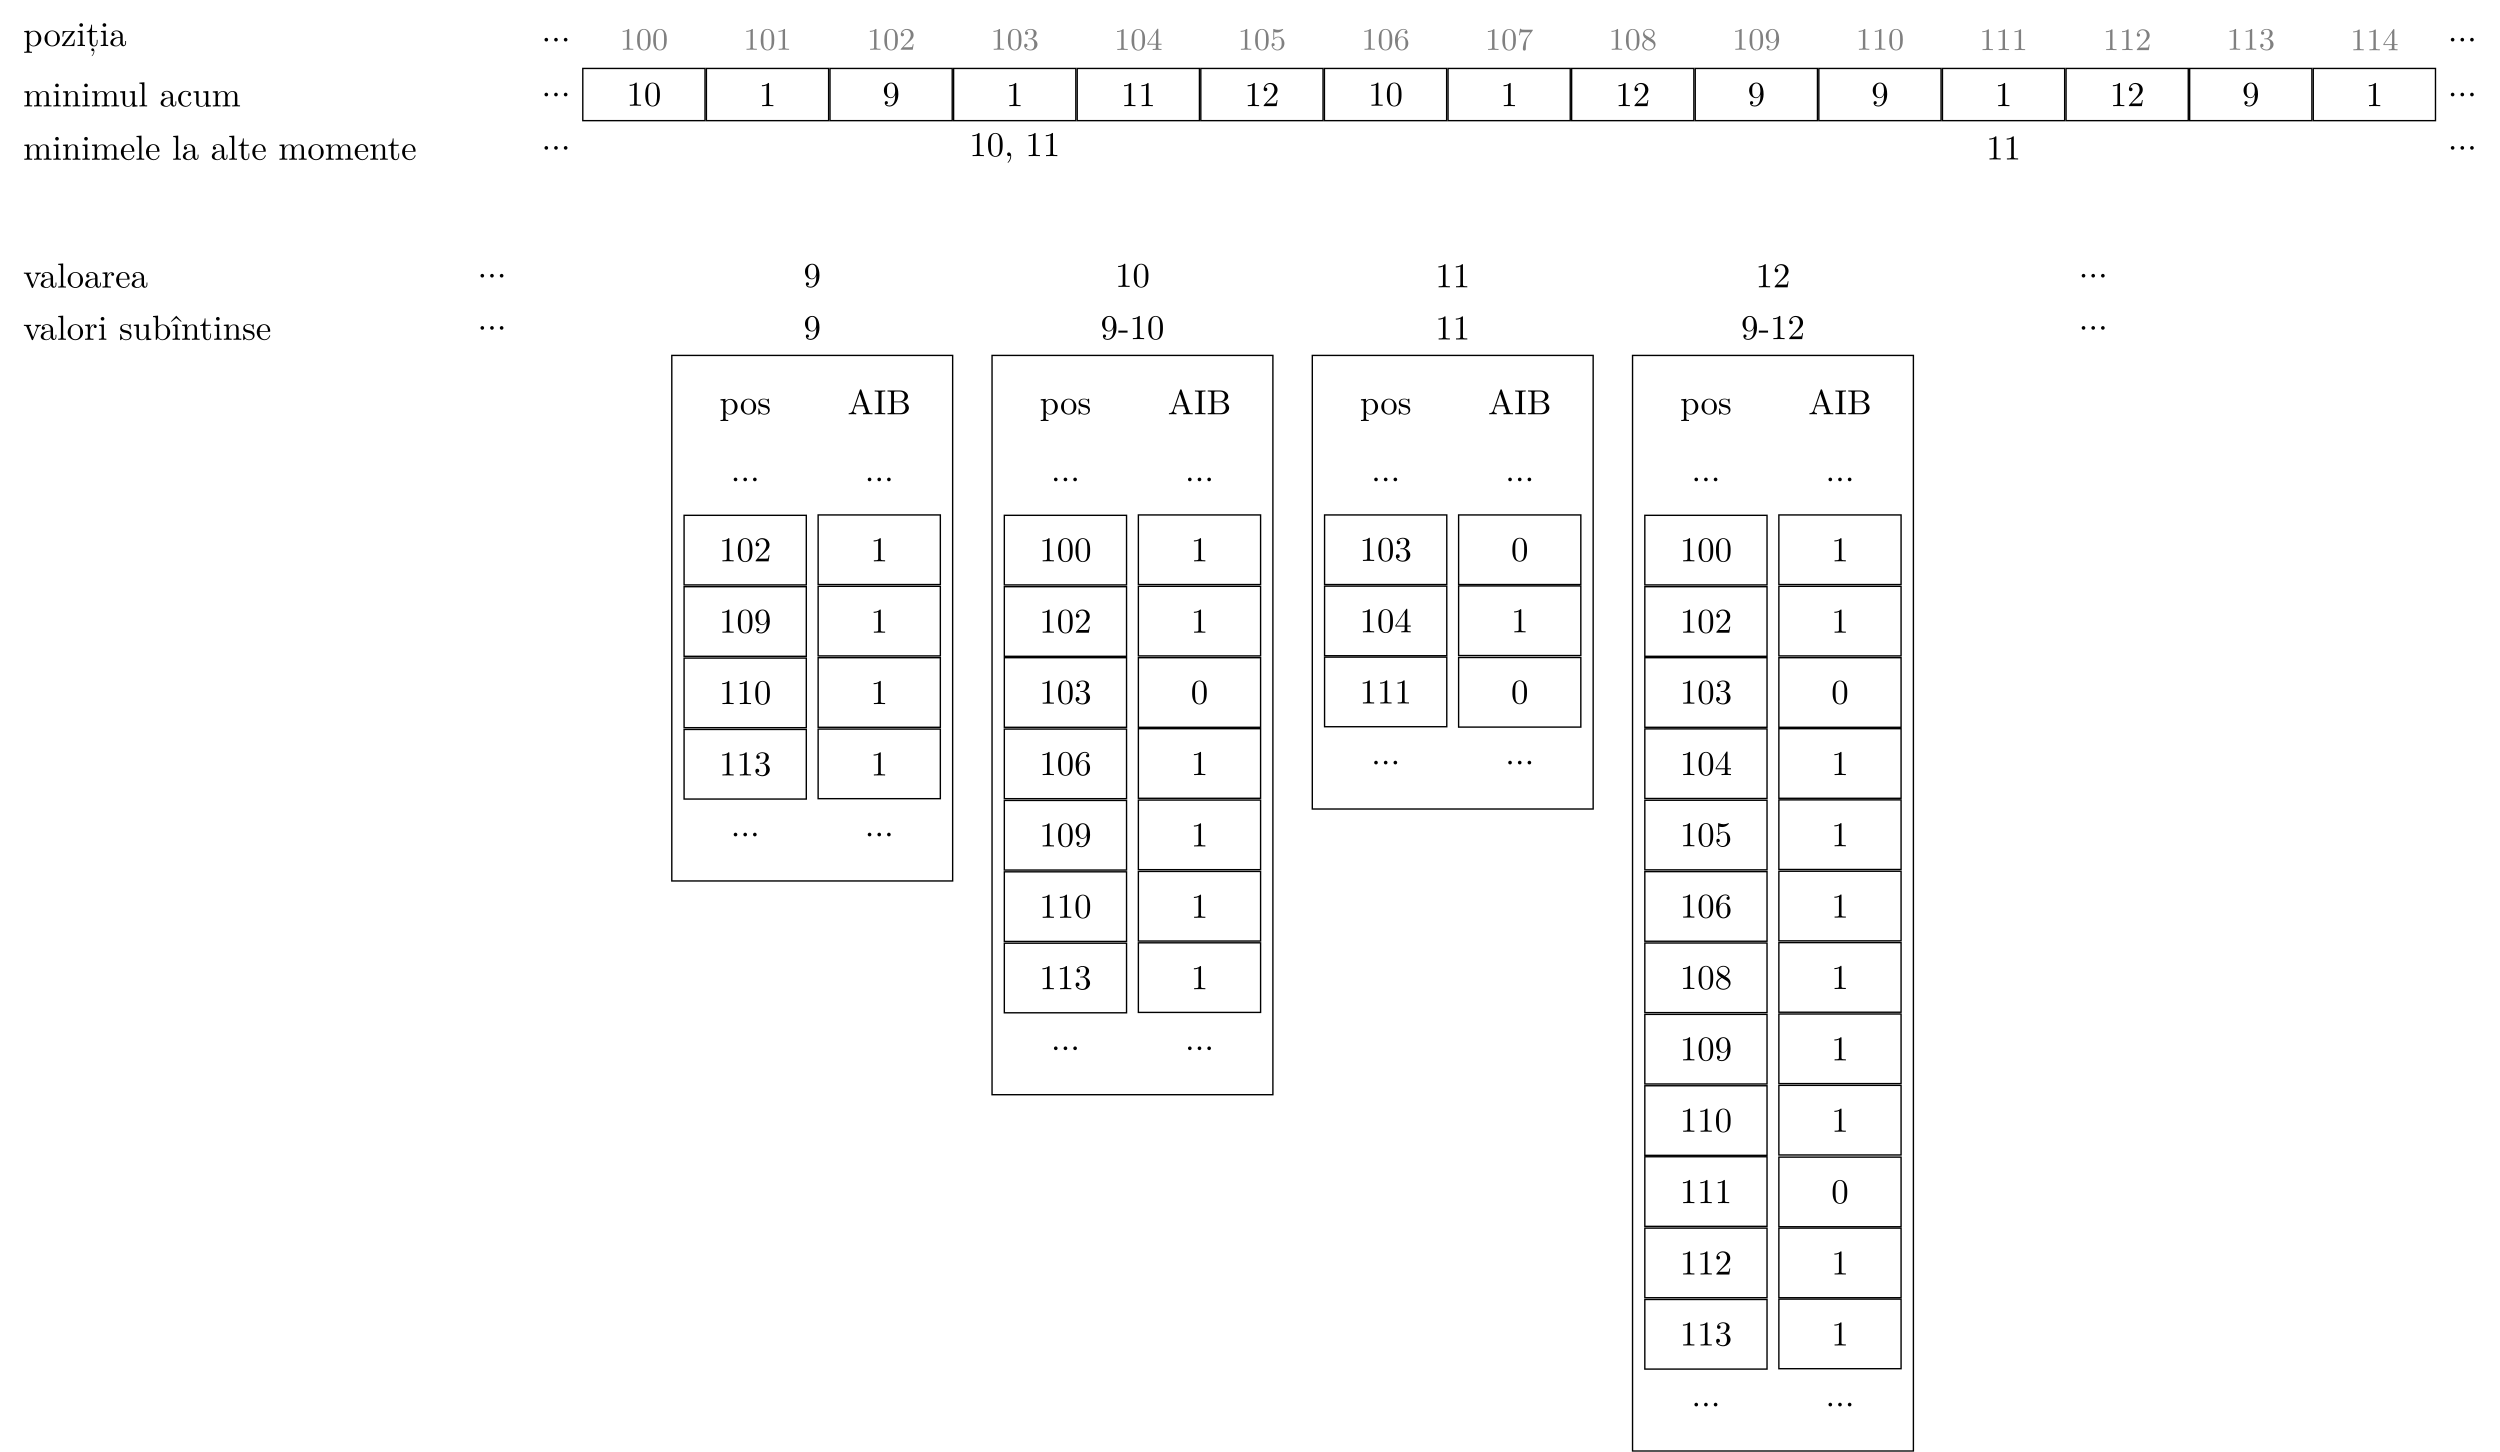 <?xml version="1.0" encoding="UTF-8"?>
<svg xmlns="http://www.w3.org/2000/svg" xmlns:xlink="http://www.w3.org/1999/xlink" width="715.704pt" height="415.591pt" viewBox="0 0 715.704 415.591">
<defs>
<g>
<g id="glyph-0-0">
<path d="M 5.188 -2.156 C 5.188 -3.422 4.234 -4.406 3.109 -4.406 C 2.328 -4.406 1.906 -3.969 1.719 -3.75 L 1.719 -4.406 L 0.281 -4.297 L 0.281 -3.984 C 0.984 -3.984 1.062 -3.922 1.062 -3.484 L 1.062 1.172 C 1.062 1.625 0.953 1.625 0.281 1.625 L 0.281 1.938 L 1.391 1.906 L 2.516 1.938 L 2.516 1.625 C 1.859 1.625 1.75 1.625 1.75 1.172 L 1.75 -0.594 C 1.797 -0.422 2.219 0.109 2.969 0.109 C 4.156 0.109 5.188 -0.875 5.188 -2.156 Z M 4.359 -2.156 C 4.359 -0.953 3.672 -0.109 2.938 -0.109 C 2.531 -0.109 2.156 -0.312 1.891 -0.719 C 1.75 -0.922 1.75 -0.938 1.75 -1.141 L 1.75 -3.359 C 2.031 -3.875 2.516 -4.156 3.031 -4.156 C 3.766 -4.156 4.359 -3.281 4.359 -2.156 Z M 4.359 -2.156 "/>
</g>
<g id="glyph-0-1">
<path d="M 4.688 -2.141 C 4.688 -3.406 3.703 -4.469 2.5 -4.469 C 1.25 -4.469 0.281 -3.375 0.281 -2.141 C 0.281 -0.844 1.312 0.109 2.484 0.109 C 3.688 0.109 4.688 -0.875 4.688 -2.141 Z M 3.875 -2.219 C 3.875 -1.859 3.875 -1.312 3.656 -0.875 C 3.422 -0.422 2.984 -0.141 2.5 -0.141 C 2.062 -0.141 1.625 -0.344 1.359 -0.812 C 1.109 -1.25 1.109 -1.859 1.109 -2.219 C 1.109 -2.609 1.109 -3.141 1.344 -3.578 C 1.609 -4.031 2.078 -4.25 2.484 -4.25 C 2.922 -4.25 3.344 -4.031 3.609 -3.594 C 3.875 -3.172 3.875 -2.594 3.875 -2.219 Z M 3.875 -2.219 "/>
</g>
<g id="glyph-0-2">
<path d="M 4 -1.859 L 3.75 -1.859 C 3.656 -0.688 3.453 -0.25 2.297 -0.25 L 1.109 -0.25 L 3.891 -4 C 3.984 -4.109 3.984 -4.125 3.984 -4.172 C 3.984 -4.297 3.891 -4.297 3.719 -4.297 L 0.531 -4.297 L 0.422 -2.688 L 0.672 -2.688 C 0.734 -3.703 0.922 -4.078 2.016 -4.078 L 3.156 -4.078 L 0.375 -0.312 C 0.281 -0.203 0.281 -0.188 0.281 -0.141 C 0.281 0 0.344 0 0.531 0 L 3.828 0 Z M 4 -1.859 "/>
</g>
<g id="glyph-0-3">
<path d="M 2.469 0 L 2.469 -0.312 C 1.797 -0.312 1.766 -0.359 1.766 -0.75 L 1.766 -4.406 L 0.375 -4.297 L 0.375 -3.984 C 1.016 -3.984 1.109 -3.922 1.109 -3.438 L 1.109 -0.75 C 1.109 -0.312 1 -0.312 0.328 -0.312 L 0.328 0 L 1.422 -0.031 C 1.781 -0.031 2.125 -0.016 2.469 0 Z M 1.906 -6.016 C 1.906 -6.297 1.688 -6.547 1.391 -6.547 C 1.047 -6.547 0.844 -6.266 0.844 -6.016 C 0.844 -5.75 1.078 -5.5 1.375 -5.5 C 1.719 -5.5 1.906 -5.766 1.906 -6.016 Z M 1.906 -6.016 "/>
</g>
<g id="glyph-0-4">
<path d="M 3.312 -1.234 L 3.312 -1.797 L 3.062 -1.797 L 3.062 -1.25 C 3.062 -0.516 2.766 -0.141 2.391 -0.141 C 1.719 -0.141 1.719 -1.047 1.719 -1.219 L 1.719 -3.984 L 3.156 -3.984 L 3.156 -4.297 L 1.719 -4.297 L 1.719 -6.125 L 1.469 -6.125 C 1.469 -5.312 1.172 -4.25 0.188 -4.203 L 0.188 -3.984 L 1.031 -3.984 L 1.031 -1.234 C 1.031 -0.016 1.969 0.109 2.328 0.109 C 3.031 0.109 3.312 -0.594 3.312 -1.234 Z M 2.375 1.453 C 2.375 0.969 2.188 0.656 1.891 0.656 C 1.641 0.656 1.5 0.859 1.5 1.062 C 1.5 1.25 1.625 1.453 1.891 1.453 C 2 1.453 2.109 1.406 2.188 1.328 C 2.203 1.922 2 2.375 1.672 2.734 C 1.625 2.766 1.609 2.781 1.609 2.812 C 1.609 2.859 1.656 2.891 1.688 2.891 C 1.781 2.891 2.375 2.297 2.375 1.453 Z M 2.375 1.453 "/>
</g>
<g id="glyph-0-5">
<path d="M 4.812 -0.891 L 4.812 -1.453 L 4.562 -1.453 L 4.562 -0.891 C 4.562 -0.312 4.312 -0.25 4.203 -0.25 C 3.875 -0.25 3.844 -0.703 3.844 -0.75 L 3.844 -2.734 C 3.844 -3.156 3.844 -3.547 3.484 -3.922 C 3.094 -4.312 2.594 -4.469 2.109 -4.469 C 1.297 -4.469 0.609 -4 0.609 -3.344 C 0.609 -3.047 0.812 -2.875 1.062 -2.875 C 1.344 -2.875 1.531 -3.078 1.531 -3.328 C 1.531 -3.453 1.469 -3.781 1.016 -3.781 C 1.281 -4.141 1.781 -4.25 2.094 -4.25 C 2.578 -4.25 3.156 -3.859 3.156 -2.969 L 3.156 -2.609 C 2.641 -2.578 1.938 -2.547 1.312 -2.25 C 0.562 -1.906 0.312 -1.391 0.312 -0.953 C 0.312 -0.141 1.281 0.109 1.906 0.109 C 2.578 0.109 3.031 -0.297 3.219 -0.75 C 3.266 -0.359 3.531 0.062 4 0.062 C 4.203 0.062 4.812 -0.078 4.812 -0.891 Z M 3.156 -1.391 C 3.156 -0.453 2.438 -0.109 1.984 -0.109 C 1.5 -0.109 1.094 -0.453 1.094 -0.953 C 1.094 -1.5 1.5 -2.328 3.156 -2.391 Z M 3.156 -1.391 "/>
</g>
<g id="glyph-0-6">
<path d="M 1.906 -0.531 C 1.906 -0.812 1.672 -1.062 1.391 -1.062 C 1.094 -1.062 0.859 -0.812 0.859 -0.531 C 0.859 -0.234 1.094 0 1.391 0 C 1.672 0 1.906 -0.234 1.906 -0.531 Z M 1.906 -0.531 "/>
</g>
<g id="glyph-0-7">
<path d="M 8.109 0 L 8.109 -0.312 C 7.594 -0.312 7.344 -0.312 7.328 -0.609 L 7.328 -2.516 C 7.328 -3.375 7.328 -3.672 7.016 -4.031 C 6.875 -4.203 6.547 -4.406 5.969 -4.406 C 5.141 -4.406 4.688 -3.812 4.531 -3.422 C 4.391 -4.297 3.656 -4.406 3.203 -4.406 C 2.469 -4.406 2 -3.984 1.719 -3.359 L 1.719 -4.406 L 0.312 -4.297 L 0.312 -3.984 C 1.016 -3.984 1.094 -3.922 1.094 -3.422 L 1.094 -0.75 C 1.094 -0.312 0.984 -0.312 0.312 -0.312 L 0.312 0 L 1.453 -0.031 L 2.562 0 L 2.562 -0.312 C 1.891 -0.312 1.781 -0.312 1.781 -0.75 L 1.781 -2.594 C 1.781 -3.625 2.5 -4.188 3.125 -4.188 C 3.766 -4.188 3.875 -3.656 3.875 -3.078 L 3.875 -0.75 C 3.875 -0.312 3.766 -0.312 3.094 -0.312 L 3.094 0 L 4.219 -0.031 L 5.328 0 L 5.328 -0.312 C 4.672 -0.312 4.562 -0.312 4.562 -0.75 L 4.562 -2.594 C 4.562 -3.625 5.266 -4.188 5.906 -4.188 C 6.531 -4.188 6.641 -3.656 6.641 -3.078 L 6.641 -0.75 C 6.641 -0.312 6.531 -0.312 5.859 -0.312 L 5.859 0 L 6.984 -0.031 Z M 8.109 0 "/>
</g>
<g id="glyph-0-8">
<path d="M 5.328 0 L 5.328 -0.312 C 4.812 -0.312 4.562 -0.312 4.562 -0.609 L 4.562 -2.516 C 4.562 -3.375 4.562 -3.672 4.25 -4.031 C 4.109 -4.203 3.781 -4.406 3.203 -4.406 C 2.469 -4.406 2 -3.984 1.719 -3.359 L 1.719 -4.406 L 0.312 -4.297 L 0.312 -3.984 C 1.016 -3.984 1.094 -3.922 1.094 -3.422 L 1.094 -0.75 C 1.094 -0.312 0.984 -0.312 0.312 -0.312 L 0.312 0 L 1.453 -0.031 L 2.562 0 L 2.562 -0.312 C 1.891 -0.312 1.781 -0.312 1.781 -0.75 L 1.781 -2.594 C 1.781 -3.625 2.5 -4.188 3.125 -4.188 C 3.766 -4.188 3.875 -3.656 3.875 -3.078 L 3.875 -0.75 C 3.875 -0.312 3.766 -0.312 3.094 -0.312 L 3.094 0 L 4.219 -0.031 Z M 5.328 0 "/>
</g>
<g id="glyph-0-9">
<path d="M 5.328 0 L 5.328 -0.312 C 4.641 -0.312 4.562 -0.375 4.562 -0.875 L 4.562 -4.406 L 3.094 -4.297 L 3.094 -3.984 C 3.781 -3.984 3.875 -3.922 3.875 -3.422 L 3.875 -1.656 C 3.875 -0.781 3.391 -0.109 2.656 -0.109 C 1.828 -0.109 1.781 -0.578 1.781 -1.094 L 1.781 -4.406 L 0.312 -4.297 L 0.312 -3.984 C 1.094 -3.984 1.094 -3.953 1.094 -3.078 L 1.094 -1.578 C 1.094 -0.797 1.094 0.109 2.609 0.109 C 3.172 0.109 3.609 -0.172 3.891 -0.781 L 3.891 0.109 Z M 5.328 0 "/>
</g>
<g id="glyph-0-10">
<path d="M 2.547 0 L 2.547 -0.312 C 1.875 -0.312 1.766 -0.312 1.766 -0.75 L 1.766 -6.922 L 0.328 -6.812 L 0.328 -6.5 C 1.031 -6.5 1.109 -6.438 1.109 -5.938 L 1.109 -0.75 C 1.109 -0.312 1 -0.312 0.328 -0.312 L 0.328 0 L 1.438 -0.031 Z M 2.547 0 "/>
</g>
<g id="glyph-0-11">
<path d="M 4.141 -1.188 C 4.141 -1.281 4.031 -1.281 4 -1.281 C 3.922 -1.281 3.891 -1.25 3.875 -1.188 C 3.594 -0.266 2.938 -0.141 2.578 -0.141 C 2.047 -0.141 1.172 -0.562 1.172 -2.172 C 1.172 -3.797 1.984 -4.219 2.516 -4.219 C 2.609 -4.219 3.234 -4.203 3.578 -3.844 C 3.172 -3.812 3.109 -3.516 3.109 -3.391 C 3.109 -3.125 3.297 -2.938 3.562 -2.938 C 3.828 -2.938 4.031 -3.094 4.031 -3.406 C 4.031 -4.078 3.266 -4.469 2.5 -4.469 C 1.25 -4.469 0.344 -3.391 0.344 -2.156 C 0.344 -0.875 1.328 0.109 2.484 0.109 C 3.812 0.109 4.141 -1.094 4.141 -1.188 Z M 4.141 -1.188 "/>
</g>
<g id="glyph-0-12">
<path d="M 4.172 0 L 4.172 -0.312 L 3.859 -0.312 C 2.953 -0.312 2.938 -0.422 2.938 -0.781 L 2.938 -6.375 C 2.938 -6.625 2.938 -6.641 2.703 -6.641 C 2.078 -6 1.203 -6 0.891 -6 L 0.891 -5.688 C 1.094 -5.688 1.672 -5.688 2.188 -5.953 L 2.188 -0.781 C 2.188 -0.422 2.156 -0.312 1.266 -0.312 L 0.953 -0.312 L 0.953 0 C 1.297 -0.031 2.156 -0.031 2.562 -0.031 C 2.953 -0.031 3.828 -0.031 4.172 0 Z M 4.172 0 "/>
</g>
<g id="glyph-0-13">
<path d="M 4.578 -3.188 C 4.578 -3.984 4.531 -4.781 4.188 -5.516 C 3.734 -6.484 2.906 -6.641 2.5 -6.641 C 1.891 -6.641 1.172 -6.375 0.75 -5.453 C 0.438 -4.766 0.391 -3.984 0.391 -3.188 C 0.391 -2.438 0.422 -1.547 0.844 -0.781 C 1.266 0.016 2 0.219 2.484 0.219 C 3.016 0.219 3.781 0.016 4.219 -0.938 C 4.531 -1.625 4.578 -2.406 4.578 -3.188 Z M 3.766 -3.312 C 3.766 -2.562 3.766 -1.891 3.656 -1.25 C 3.5 -0.297 2.938 0 2.484 0 C 2.094 0 1.5 -0.25 1.328 -1.203 C 1.219 -1.797 1.219 -2.719 1.219 -3.312 C 1.219 -3.953 1.219 -4.609 1.297 -5.141 C 1.484 -6.328 2.234 -6.422 2.484 -6.422 C 2.812 -6.422 3.469 -6.234 3.656 -5.25 C 3.766 -4.688 3.766 -3.938 3.766 -3.312 Z M 3.766 -3.312 "/>
</g>
<g id="glyph-0-14">
<path d="M 4.562 -3.281 C 4.562 -5.969 3.406 -6.641 2.516 -6.641 C 1.969 -6.641 1.484 -6.453 1.062 -6.016 C 0.641 -5.562 0.422 -5.141 0.422 -4.391 C 0.422 -3.156 1.297 -2.172 2.406 -2.172 C 3.016 -2.172 3.422 -2.594 3.656 -3.172 L 3.656 -2.844 C 3.656 -0.516 2.625 -0.062 2.047 -0.062 C 1.875 -0.062 1.328 -0.078 1.062 -0.422 C 1.5 -0.422 1.578 -0.703 1.578 -0.875 C 1.578 -1.188 1.344 -1.328 1.125 -1.328 C 0.969 -1.328 0.672 -1.25 0.672 -0.859 C 0.672 -0.188 1.203 0.219 2.047 0.219 C 3.344 0.219 4.562 -1.141 4.562 -3.281 Z M 3.641 -4.203 C 3.641 -3.375 3.297 -2.406 2.422 -2.406 C 2.266 -2.406 1.797 -2.406 1.5 -3.031 C 1.312 -3.406 1.312 -3.891 1.312 -4.391 C 1.312 -4.922 1.312 -5.391 1.531 -5.766 C 1.797 -6.266 2.172 -6.391 2.516 -6.391 C 2.984 -6.391 3.312 -6.047 3.484 -5.609 C 3.594 -5.281 3.641 -4.656 3.641 -4.203 Z M 3.641 -4.203 "/>
</g>
<g id="glyph-0-15">
<path d="M 4.469 -1.734 L 4.234 -1.734 C 4.172 -1.438 4.109 -1 4 -0.844 C 3.938 -0.766 3.281 -0.766 3.062 -0.766 L 1.266 -0.766 L 2.328 -1.797 C 3.875 -3.172 4.469 -3.703 4.469 -4.703 C 4.469 -5.844 3.578 -6.641 2.359 -6.641 C 1.234 -6.641 0.5 -5.719 0.5 -4.828 C 0.5 -4.281 1 -4.281 1.031 -4.281 C 1.203 -4.281 1.547 -4.391 1.547 -4.812 C 1.547 -5.062 1.359 -5.328 1.016 -5.328 C 0.938 -5.328 0.922 -5.328 0.891 -5.312 C 1.109 -5.969 1.656 -6.328 2.234 -6.328 C 3.141 -6.328 3.562 -5.516 3.562 -4.703 C 3.562 -3.906 3.078 -3.125 2.516 -2.5 L 0.609 -0.375 C 0.5 -0.266 0.5 -0.234 0.5 0 L 4.203 0 Z M 4.469 -1.734 "/>
</g>
<g id="glyph-0-16">
<path d="M 4.141 -1.188 C 4.141 -1.281 4.062 -1.312 4 -1.312 C 3.922 -1.312 3.891 -1.25 3.875 -1.172 C 3.531 -0.141 2.625 -0.141 2.531 -0.141 C 2.031 -0.141 1.641 -0.438 1.406 -0.812 C 1.109 -1.281 1.109 -1.938 1.109 -2.297 L 3.891 -2.297 C 4.109 -2.297 4.141 -2.297 4.141 -2.516 C 4.141 -3.5 3.594 -4.469 2.359 -4.469 C 1.203 -4.469 0.281 -3.438 0.281 -2.188 C 0.281 -0.859 1.328 0.109 2.469 0.109 C 3.688 0.109 4.141 -1 4.141 -1.188 Z M 3.484 -2.516 L 1.109 -2.516 C 1.172 -4 2.016 -4.25 2.359 -4.25 C 3.375 -4.25 3.484 -2.906 3.484 -2.516 Z M 3.484 -2.516 "/>
</g>
<g id="glyph-0-17">
<path d="M 3.312 -1.234 L 3.312 -1.797 L 3.062 -1.797 L 3.062 -1.25 C 3.062 -0.516 2.766 -0.141 2.391 -0.141 C 1.719 -0.141 1.719 -1.047 1.719 -1.219 L 1.719 -3.984 L 3.156 -3.984 L 3.156 -4.297 L 1.719 -4.297 L 1.719 -6.125 L 1.469 -6.125 C 1.469 -5.312 1.172 -4.25 0.188 -4.203 L 0.188 -3.984 L 1.031 -3.984 L 1.031 -1.234 C 1.031 -0.016 1.969 0.109 2.328 0.109 C 3.031 0.109 3.312 -0.594 3.312 -1.234 Z M 3.312 -1.234 "/>
</g>
<g id="glyph-0-18">
<path d="M 2.031 -0.016 C 2.031 -0.641 1.781 -1.062 1.391 -1.062 C 1.031 -1.062 0.859 -0.781 0.859 -0.531 C 0.859 -0.266 1.031 0 1.391 0 C 1.531 0 1.672 -0.062 1.781 -0.156 C 1.797 0.625 1.531 1.234 1.094 1.703 C 1.031 1.766 1.016 1.781 1.016 1.812 C 1.016 1.891 1.062 1.922 1.109 1.922 C 1.234 1.922 2.031 1.141 2.031 -0.016 Z M 2.031 -0.016 "/>
</g>
<g id="glyph-0-19">
<path d="M 5.062 -3.984 L 5.062 -4.297 C 4.828 -4.281 4.547 -4.266 4.312 -4.266 L 3.453 -4.297 L 3.453 -3.984 C 3.812 -3.984 3.922 -3.75 3.922 -3.562 C 3.922 -3.469 3.906 -3.422 3.875 -3.312 L 2.844 -0.781 L 1.734 -3.562 C 1.672 -3.688 1.672 -3.734 1.672 -3.734 C 1.672 -3.984 2.062 -3.984 2.25 -3.984 L 2.25 -4.297 L 1.156 -4.266 C 0.891 -4.266 0.484 -4.281 0.188 -4.297 L 0.188 -3.984 C 0.812 -3.984 0.859 -3.922 0.984 -3.625 L 2.422 -0.078 C 2.484 0.062 2.5 0.109 2.625 0.109 C 2.766 0.109 2.797 0.016 2.844 -0.078 L 4.141 -3.312 C 4.234 -3.547 4.406 -3.984 5.062 -3.984 Z M 5.062 -3.984 "/>
</g>
<g id="glyph-0-20">
<path d="M 3.625 -3.797 C 3.625 -4.109 3.312 -4.406 2.891 -4.406 C 2.156 -4.406 1.797 -3.734 1.672 -3.312 L 1.672 -4.406 L 0.281 -4.297 L 0.281 -3.984 C 0.984 -3.984 1.062 -3.922 1.062 -3.422 L 1.062 -0.75 C 1.062 -0.312 0.953 -0.312 0.281 -0.312 L 0.281 0 L 1.422 -0.031 C 1.812 -0.031 2.281 -0.031 2.688 0 L 2.688 -0.312 L 2.469 -0.312 C 1.734 -0.312 1.719 -0.422 1.719 -0.781 L 1.719 -2.312 C 1.719 -3.297 2.141 -4.188 2.891 -4.188 C 2.953 -4.188 2.984 -4.188 3 -4.172 C 2.969 -4.172 2.766 -4.047 2.766 -3.781 C 2.766 -3.516 2.984 -3.359 3.203 -3.359 C 3.375 -3.359 3.625 -3.484 3.625 -3.797 Z M 3.625 -3.797 "/>
</g>
<g id="glyph-0-21">
<path d="M 3.594 -1.281 C 3.594 -1.797 3.297 -2.109 3.172 -2.219 C 2.844 -2.547 2.453 -2.625 2.031 -2.703 C 1.469 -2.812 0.812 -2.938 0.812 -3.516 C 0.812 -3.875 1.062 -4.281 1.922 -4.281 C 3.016 -4.281 3.078 -3.375 3.094 -3.078 C 3.094 -2.984 3.203 -2.984 3.203 -2.984 C 3.344 -2.984 3.344 -3.031 3.344 -3.219 L 3.344 -4.234 C 3.344 -4.391 3.344 -4.469 3.234 -4.469 C 3.188 -4.469 3.156 -4.469 3.031 -4.344 C 3 -4.312 2.906 -4.219 2.859 -4.188 C 2.484 -4.469 2.078 -4.469 1.922 -4.469 C 0.703 -4.469 0.328 -3.797 0.328 -3.234 C 0.328 -2.891 0.484 -2.609 0.75 -2.391 C 1.078 -2.141 1.359 -2.078 2.078 -1.938 C 2.297 -1.891 3.109 -1.734 3.109 -1.016 C 3.109 -0.516 2.766 -0.109 1.984 -0.109 C 1.141 -0.109 0.781 -0.672 0.594 -1.531 C 0.562 -1.656 0.562 -1.688 0.453 -1.688 C 0.328 -1.688 0.328 -1.625 0.328 -1.453 L 0.328 -0.125 C 0.328 0.047 0.328 0.109 0.438 0.109 C 0.484 0.109 0.5 0.094 0.688 -0.094 C 0.703 -0.109 0.703 -0.125 0.891 -0.312 C 1.328 0.094 1.781 0.109 1.984 0.109 C 3.125 0.109 3.594 -0.562 3.594 -1.281 Z M 3.594 -1.281 "/>
</g>
<g id="glyph-0-22">
<path d="M 5.188 -2.156 C 5.188 -3.422 4.219 -4.406 3.078 -4.406 C 2.297 -4.406 1.875 -3.938 1.719 -3.766 L 1.719 -6.922 L 0.281 -6.812 L 0.281 -6.5 C 0.984 -6.5 1.062 -6.438 1.062 -5.938 L 1.062 0 L 1.312 0 L 1.672 -0.625 C 1.812 -0.391 2.234 0.109 2.969 0.109 C 4.156 0.109 5.188 -0.875 5.188 -2.156 Z M 4.359 -2.156 C 4.359 -1.797 4.344 -1.203 4.062 -0.75 C 3.844 -0.438 3.469 -0.109 2.938 -0.109 C 2.484 -0.109 2.125 -0.344 1.891 -0.719 C 1.75 -0.922 1.75 -0.953 1.75 -1.141 L 1.75 -3.188 C 1.75 -3.375 1.75 -3.391 1.859 -3.547 C 2.25 -4.109 2.797 -4.188 3.031 -4.188 C 3.484 -4.188 3.844 -3.922 4.078 -3.547 C 4.344 -3.141 4.359 -2.578 4.359 -2.156 Z M 4.359 -2.156 "/>
</g>
<g id="glyph-0-23">
<path d="M 2.469 0 L 2.469 -0.312 C 1.797 -0.312 1.766 -0.359 1.766 -0.75 L 1.766 -4.406 L 0.375 -4.297 L 0.375 -3.984 C 1.016 -3.984 1.109 -3.922 1.109 -3.438 L 1.109 -0.75 C 1.109 -0.312 1 -0.312 0.328 -0.312 L 0.328 0 L 1.422 -0.031 C 1.781 -0.031 2.125 -0.016 2.469 0 Z M 2.906 -5.281 L 1.391 -6.891 L -0.125 -5.281 L 0 -5.141 L 1.391 -6.219 L 2.766 -5.141 Z M 2.906 -5.281 "/>
</g>
<g id="glyph-0-24">
<path d="M 2.75 -1.859 L 2.75 -2.438 L 0.109 -2.438 L 0.109 -1.859 Z M 2.75 -1.859 "/>
</g>
<g id="glyph-0-25">
<path d="M 7.141 0 L 7.141 -0.312 L 6.969 -0.312 C 6.375 -0.312 6.234 -0.375 6.125 -0.703 L 3.969 -6.938 C 3.922 -7.062 3.891 -7.141 3.734 -7.141 C 3.578 -7.141 3.547 -7.078 3.5 -6.938 L 1.438 -0.984 C 1.25 -0.469 0.859 -0.312 0.312 -0.312 L 0.312 0 L 1.328 -0.031 L 2.484 0 L 2.484 -0.312 C 1.984 -0.312 1.734 -0.562 1.734 -0.812 C 1.734 -0.844 1.75 -0.953 1.75 -0.969 L 2.219 -2.266 L 4.672 -2.266 L 5.203 -0.75 C 5.219 -0.703 5.234 -0.641 5.234 -0.609 C 5.234 -0.312 4.672 -0.312 4.406 -0.312 L 4.406 0 C 4.766 -0.031 5.469 -0.031 5.844 -0.031 Z M 4.562 -2.578 L 2.328 -2.578 L 3.438 -5.828 Z M 4.562 -2.578 "/>
</g>
<g id="glyph-0-26">
<path d="M 3.312 0 L 3.312 -0.312 L 3.062 -0.312 C 2.266 -0.312 2.25 -0.422 2.25 -0.781 L 2.25 -6.031 C 2.25 -6.391 2.266 -6.5 3.062 -6.5 L 3.312 -6.5 L 3.312 -6.812 C 2.969 -6.781 2.188 -6.781 1.797 -6.781 C 1.422 -6.781 0.625 -6.781 0.281 -6.812 L 0.281 -6.5 L 0.531 -6.5 C 1.328 -6.5 1.359 -6.391 1.359 -6.031 L 1.359 -0.781 C 1.359 -0.422 1.328 -0.312 0.531 -0.312 L 0.281 -0.312 L 0.281 0 C 0.625 -0.031 1.422 -0.031 1.797 -0.031 C 2.188 -0.031 2.969 -0.031 3.312 0 Z M 3.312 0 "/>
</g>
<g id="glyph-0-27">
<path d="M 6.484 -1.828 C 6.484 -2.688 5.672 -3.438 4.562 -3.562 C 5.531 -3.75 6.219 -4.391 6.219 -5.125 C 6.219 -5.984 5.297 -6.812 4 -6.812 L 0.359 -6.812 L 0.359 -6.5 L 0.594 -6.5 C 1.359 -6.5 1.391 -6.391 1.391 -6.031 L 1.391 -0.781 C 1.391 -0.422 1.359 -0.312 0.594 -0.312 L 0.359 -0.312 L 0.359 0 L 4.266 0 C 5.594 0 6.484 -0.891 6.484 -1.828 Z M 5.25 -5.125 C 5.25 -4.484 4.766 -3.656 3.656 -3.656 L 2.219 -3.656 L 2.219 -6.094 C 2.219 -6.438 2.234 -6.5 2.703 -6.5 L 3.938 -6.5 C 4.906 -6.5 5.25 -5.656 5.25 -5.125 Z M 5.5 -1.828 C 5.5 -1.125 4.969 -0.312 3.953 -0.312 L 2.703 -0.312 C 2.234 -0.312 2.219 -0.375 2.219 -0.703 L 2.219 -3.422 L 4.094 -3.422 C 5.078 -3.422 5.5 -2.5 5.5 -1.828 Z M 5.5 -1.828 "/>
</g>
<g id="glyph-0-28">
<path d="M 4.562 -1.703 C 4.562 -2.516 3.922 -3.297 2.891 -3.516 C 3.703 -3.781 4.281 -4.469 4.281 -5.266 C 4.281 -6.078 3.406 -6.641 2.453 -6.641 C 1.453 -6.641 0.688 -6.047 0.688 -5.281 C 0.688 -4.953 0.906 -4.766 1.203 -4.766 C 1.5 -4.766 1.703 -4.984 1.703 -5.281 C 1.703 -5.766 1.234 -5.766 1.094 -5.766 C 1.391 -6.266 2.047 -6.391 2.406 -6.391 C 2.828 -6.391 3.375 -6.172 3.375 -5.281 C 3.375 -5.156 3.344 -4.578 3.094 -4.141 C 2.797 -3.656 2.453 -3.625 2.203 -3.625 C 2.125 -3.609 1.891 -3.594 1.812 -3.594 C 1.734 -3.578 1.672 -3.562 1.672 -3.469 C 1.672 -3.359 1.734 -3.359 1.906 -3.359 L 2.344 -3.359 C 3.156 -3.359 3.531 -2.688 3.531 -1.703 C 3.531 -0.344 2.844 -0.062 2.406 -0.062 C 1.969 -0.062 1.219 -0.234 0.875 -0.812 C 1.219 -0.766 1.531 -0.984 1.531 -1.359 C 1.531 -1.719 1.266 -1.922 0.984 -1.922 C 0.734 -1.922 0.422 -1.781 0.422 -1.344 C 0.422 -0.438 1.344 0.219 2.438 0.219 C 3.656 0.219 4.562 -0.688 4.562 -1.703 Z M 4.562 -1.703 "/>
</g>
<g id="glyph-0-29">
<path d="M 4.562 -2.031 C 4.562 -3.297 3.672 -4.25 2.562 -4.25 C 1.891 -4.25 1.516 -3.75 1.312 -3.266 L 1.312 -3.516 C 1.312 -6.031 2.547 -6.391 3.062 -6.391 C 3.297 -6.391 3.719 -6.328 3.938 -5.984 C 3.781 -5.984 3.391 -5.984 3.391 -5.547 C 3.391 -5.234 3.625 -5.078 3.844 -5.078 C 4 -5.078 4.312 -5.172 4.312 -5.562 C 4.312 -6.156 3.875 -6.641 3.047 -6.641 C 1.766 -6.641 0.422 -5.359 0.422 -3.156 C 0.422 -0.484 1.578 0.219 2.5 0.219 C 3.609 0.219 4.562 -0.719 4.562 -2.031 Z M 3.656 -2.047 C 3.656 -1.562 3.656 -1.062 3.484 -0.703 C 3.188 -0.109 2.734 -0.062 2.5 -0.062 C 1.875 -0.062 1.578 -0.656 1.516 -0.812 C 1.328 -1.281 1.328 -2.078 1.328 -2.25 C 1.328 -3.031 1.656 -4.031 2.547 -4.031 C 2.719 -4.031 3.172 -4.031 3.484 -3.406 C 3.656 -3.047 3.656 -2.531 3.656 -2.047 Z M 3.656 -2.047 "/>
</g>
<g id="glyph-0-30">
<path d="M 4.688 -1.641 L 4.688 -1.953 L 3.703 -1.953 L 3.703 -6.484 C 3.703 -6.688 3.703 -6.75 3.531 -6.75 C 3.453 -6.75 3.422 -6.75 3.344 -6.625 L 0.281 -1.953 L 0.281 -1.641 L 2.938 -1.641 L 2.938 -0.781 C 2.938 -0.422 2.906 -0.312 2.172 -0.312 L 1.969 -0.312 L 1.969 0 C 2.375 -0.031 2.891 -0.031 3.312 -0.031 C 3.734 -0.031 4.25 -0.031 4.672 0 L 4.672 -0.312 L 4.453 -0.312 C 3.719 -0.312 3.703 -0.422 3.703 -0.781 L 3.703 -1.641 Z M 2.984 -1.953 L 0.562 -1.953 L 2.984 -5.672 Z M 2.984 -1.953 "/>
</g>
<g id="glyph-0-31">
<path d="M 4.469 -2 C 4.469 -3.188 3.656 -4.188 2.578 -4.188 C 2.109 -4.188 1.672 -4.031 1.312 -3.672 L 1.312 -5.625 C 1.516 -5.562 1.844 -5.5 2.156 -5.5 C 3.391 -5.5 4.094 -6.406 4.094 -6.531 C 4.094 -6.594 4.062 -6.641 3.984 -6.641 C 3.984 -6.641 3.953 -6.641 3.906 -6.609 C 3.703 -6.516 3.219 -6.312 2.547 -6.312 C 2.156 -6.312 1.688 -6.391 1.219 -6.594 C 1.141 -6.625 1.109 -6.625 1.109 -6.625 C 1 -6.625 1 -6.547 1 -6.391 L 1 -3.438 C 1 -3.266 1 -3.188 1.141 -3.188 C 1.219 -3.188 1.234 -3.203 1.281 -3.266 C 1.391 -3.422 1.75 -3.969 2.562 -3.969 C 3.078 -3.969 3.328 -3.516 3.406 -3.328 C 3.562 -2.953 3.594 -2.578 3.594 -2.078 C 3.594 -1.719 3.594 -1.125 3.344 -0.703 C 3.109 -0.312 2.734 -0.062 2.281 -0.062 C 1.562 -0.062 0.984 -0.594 0.812 -1.172 C 0.844 -1.172 0.875 -1.156 0.984 -1.156 C 1.312 -1.156 1.484 -1.406 1.484 -1.641 C 1.484 -1.891 1.312 -2.141 0.984 -2.141 C 0.844 -2.141 0.5 -2.062 0.5 -1.609 C 0.5 -0.75 1.188 0.219 2.297 0.219 C 3.453 0.219 4.469 -0.734 4.469 -2 Z M 4.469 -2 "/>
</g>
<g id="glyph-0-32">
<path d="M 4.562 -1.672 C 4.562 -2.031 4.453 -2.484 4.062 -2.906 C 3.875 -3.109 3.719 -3.203 3.078 -3.609 C 3.797 -3.984 4.281 -4.5 4.281 -5.156 C 4.281 -6.078 3.406 -6.641 2.5 -6.641 C 1.5 -6.641 0.688 -5.906 0.688 -4.969 C 0.688 -4.797 0.703 -4.344 1.125 -3.875 C 1.234 -3.766 1.609 -3.516 1.859 -3.344 C 1.281 -3.047 0.422 -2.5 0.422 -1.5 C 0.422 -0.453 1.438 0.219 2.484 0.219 C 3.609 0.219 4.562 -0.609 4.562 -1.672 Z M 3.844 -5.156 C 3.844 -4.578 3.453 -4.109 2.859 -3.766 L 1.625 -4.562 C 1.172 -4.859 1.125 -5.188 1.125 -5.359 C 1.125 -5.969 1.781 -6.391 2.484 -6.391 C 3.203 -6.391 3.844 -5.875 3.844 -5.156 Z M 4.062 -1.312 C 4.062 -0.578 3.312 -0.062 2.5 -0.062 C 1.641 -0.062 0.922 -0.672 0.922 -1.5 C 0.922 -2.078 1.234 -2.719 2.078 -3.188 L 3.312 -2.406 C 3.594 -2.219 4.062 -1.922 4.062 -1.312 Z M 4.062 -1.312 "/>
</g>
<g id="glyph-1-0">
<path d="M 3.875 0 L 3.875 -0.281 L 3.594 -0.281 C 2.75 -0.281 2.719 -0.391 2.719 -0.719 L 2.719 -5.734 C 2.719 -5.953 2.719 -5.969 2.5 -5.969 C 1.938 -5.406 1.109 -5.406 0.828 -5.406 L 0.828 -5.125 C 1 -5.125 1.547 -5.125 2.031 -5.359 L 2.031 -0.719 C 2.031 -0.391 2.016 -0.281 1.172 -0.281 L 0.891 -0.281 L 0.891 0 C 1.203 -0.031 2.016 -0.031 2.375 -0.031 C 2.75 -0.031 3.547 -0.031 3.875 0 Z M 3.875 0 "/>
</g>
<g id="glyph-1-1">
<path d="M 4.25 -2.875 C 4.25 -3.469 4.219 -4.25 3.906 -4.922 C 3.5 -5.766 2.828 -5.969 2.312 -5.969 C 1.766 -5.969 1.078 -5.766 0.688 -4.891 C 0.406 -4.281 0.359 -3.547 0.359 -2.875 C 0.359 -2.281 0.375 -1.422 0.766 -0.703 C 1.188 0.047 1.891 0.203 2.297 0.203 C 2.875 0.203 3.547 -0.047 3.922 -0.875 C 4.188 -1.484 4.25 -2.156 4.25 -2.875 Z M 3.469 -2.984 C 3.469 -2.422 3.469 -1.672 3.375 -1.141 C 3.188 -0.109 2.531 -0.031 2.312 -0.031 C 2.031 -0.031 1.391 -0.156 1.219 -1.172 C 1.125 -1.688 1.125 -2.469 1.125 -2.984 C 1.125 -3.594 1.125 -4.297 1.234 -4.797 C 1.422 -5.594 1.984 -5.75 2.297 -5.75 C 2.641 -5.75 3.203 -5.562 3.375 -4.734 C 3.469 -4.25 3.469 -3.547 3.469 -2.984 Z M 3.469 -2.984 "/>
</g>
<g id="glyph-1-2">
<path d="M 4.141 -1.594 L 3.891 -1.594 C 3.875 -1.469 3.797 -0.938 3.688 -0.797 C 3.625 -0.719 3.016 -0.719 2.828 -0.719 L 1.234 -0.719 L 2.125 -1.562 C 3.594 -2.828 4.141 -3.312 4.141 -4.219 C 4.141 -5.25 3.297 -5.969 2.188 -5.969 C 1.156 -5.969 0.453 -5.156 0.453 -4.344 C 0.453 -3.891 0.844 -3.844 0.922 -3.844 C 1.125 -3.844 1.391 -3.984 1.391 -4.312 C 1.391 -4.578 1.203 -4.781 0.922 -4.781 C 0.875 -4.781 0.859 -4.781 0.812 -4.766 C 1.031 -5.406 1.609 -5.688 2.094 -5.688 C 3 -5.688 3.312 -4.844 3.312 -4.219 C 3.312 -3.312 2.625 -2.562 2.203 -2.094 L 0.562 -0.328 C 0.453 -0.219 0.453 -0.203 0.453 0 L 3.891 0 Z M 4.141 -1.594 "/>
</g>
<g id="glyph-1-3">
<path d="M 4.219 -1.531 C 4.219 -2.312 3.594 -2.969 2.734 -3.156 C 3.562 -3.469 3.969 -4.125 3.969 -4.75 C 3.969 -5.438 3.203 -5.969 2.266 -5.969 C 1.344 -5.969 0.641 -5.438 0.641 -4.766 C 0.641 -4.469 0.828 -4.297 1.094 -4.297 C 1.359 -4.297 1.547 -4.484 1.547 -4.75 C 1.547 -5.062 1.328 -5.188 1.016 -5.188 C 1.25 -5.562 1.797 -5.75 2.25 -5.75 C 2.984 -5.75 3.125 -5.156 3.125 -4.734 C 3.125 -4.469 3.078 -4.031 2.859 -3.688 C 2.578 -3.297 2.266 -3.281 2 -3.25 C 1.781 -3.234 1.766 -3.234 1.688 -3.234 C 1.609 -3.234 1.531 -3.219 1.531 -3.125 C 1.531 -3 1.609 -3 1.766 -3 L 2.172 -3 C 2.953 -3 3.297 -2.375 3.297 -1.531 C 3.297 -0.375 2.688 -0.047 2.234 -0.047 C 2.062 -0.047 1.188 -0.094 0.797 -0.766 C 1.109 -0.719 1.359 -0.938 1.359 -1.25 C 1.359 -1.547 1.141 -1.734 0.875 -1.734 C 0.656 -1.734 0.391 -1.594 0.391 -1.219 C 0.391 -0.422 1.219 0.203 2.266 0.203 C 3.375 0.203 4.219 -0.609 4.219 -1.531 Z M 4.219 -1.531 "/>
</g>
<g id="glyph-1-4">
<path d="M 4.344 -1.484 L 4.344 -1.766 L 3.422 -1.766 L 3.422 -5.828 C 3.422 -6.016 3.422 -6.078 3.25 -6.078 C 3.141 -6.078 3.141 -6.062 3.062 -5.938 L 0.266 -1.766 L 0.266 -1.484 L 2.703 -1.484 L 2.703 -0.703 C 2.703 -0.375 2.688 -0.281 2.016 -0.281 L 1.812 -0.281 L 1.812 0 C 2.375 -0.031 3 -0.031 3.062 -0.031 C 3.109 -0.031 3.766 -0.031 4.328 0 L 4.328 -0.281 L 4.125 -0.281 C 3.453 -0.281 3.422 -0.375 3.422 -0.703 L 3.422 -1.484 Z M 2.766 -1.766 L 0.547 -1.766 L 2.766 -5.078 Z M 2.766 -1.766 "/>
</g>
<g id="glyph-1-5">
<path d="M 4.141 -1.797 C 4.141 -2.875 3.375 -3.766 2.391 -3.766 C 1.969 -3.766 1.531 -3.625 1.203 -3.297 L 1.203 -5.062 C 1.484 -4.984 1.766 -4.938 2.031 -4.938 C 3.141 -4.938 3.781 -5.734 3.781 -5.859 C 3.781 -5.938 3.734 -5.969 3.688 -5.969 C 3.688 -5.969 3.656 -5.969 3.562 -5.922 C 3.141 -5.766 2.734 -5.688 2.359 -5.688 C 1.969 -5.688 1.562 -5.766 1.156 -5.922 C 1.062 -5.969 1.047 -5.969 1.047 -5.969 C 0.938 -5.969 0.938 -5.891 0.938 -5.734 L 0.938 -3.094 C 0.938 -2.938 0.938 -2.828 1.062 -2.828 C 1.125 -2.828 1.156 -2.875 1.203 -2.953 C 1.484 -3.328 1.906 -3.547 2.375 -3.547 C 3.344 -3.547 3.344 -2.156 3.344 -1.844 C 3.344 -1.562 3.344 -1 3.078 -0.594 C 2.844 -0.219 2.469 -0.047 2.109 -0.047 C 1.594 -0.047 0.984 -0.391 0.766 -1.047 C 0.766 -1.047 0.828 -1.031 0.891 -1.031 C 1.078 -1.031 1.344 -1.141 1.344 -1.469 C 1.344 -1.75 1.141 -1.906 0.891 -1.906 C 0.703 -1.906 0.453 -1.797 0.453 -1.438 C 0.453 -0.625 1.141 0.203 2.141 0.203 C 3.219 0.203 4.141 -0.688 4.141 -1.797 Z M 4.141 -1.797 "/>
</g>
<g id="glyph-1-6">
<path d="M 4.219 -1.828 C 4.219 -2.953 3.391 -3.828 2.375 -3.828 C 1.844 -3.828 1.453 -3.5 1.203 -2.969 C 1.203 -3.891 1.297 -4.391 1.547 -4.859 C 1.719 -5.234 2.156 -5.75 2.828 -5.75 C 3 -5.75 3.422 -5.719 3.625 -5.391 C 3.297 -5.391 3.141 -5.219 3.141 -4.984 C 3.141 -4.75 3.312 -4.562 3.562 -4.562 C 3.812 -4.562 3.984 -4.734 3.984 -5 C 3.984 -5.5 3.625 -5.969 2.812 -5.969 C 1.656 -5.969 0.391 -4.828 0.391 -2.828 C 0.391 -0.406 1.484 0.203 2.328 0.203 C 3.312 0.203 4.219 -0.641 4.219 -1.828 Z M 3.406 -1.828 C 3.406 -1.406 3.406 -0.953 3.234 -0.625 C 2.953 -0.109 2.562 -0.047 2.312 -0.047 C 1.797 -0.047 1.5 -0.469 1.406 -0.734 C 1.234 -1.141 1.219 -1.891 1.219 -2.031 C 1.219 -2.625 1.5 -3.594 2.359 -3.594 C 2.5 -3.594 2.938 -3.594 3.234 -3.047 C 3.406 -2.703 3.406 -2.266 3.406 -1.828 Z M 3.406 -1.828 "/>
</g>
<g id="glyph-1-7">
<path d="M 4.469 -5.781 L 2.25 -5.781 C 1.109 -5.781 1.078 -5.891 1.062 -6.062 L 0.812 -6.062 L 0.516 -4.188 L 0.766 -4.188 C 0.797 -4.391 0.875 -4.891 0.984 -5 C 1.047 -5.062 1.766 -5.062 1.891 -5.062 L 3.766 -5.062 L 2.906 -3.891 C 1.734 -2.281 1.625 -0.812 1.625 -0.312 C 1.625 -0.203 1.625 0.203 2.047 0.203 C 2.469 0.203 2.469 -0.203 2.469 -0.312 L 2.469 -0.75 C 2.469 -2.078 2.656 -3.109 3.141 -3.766 L 4.391 -5.469 C 4.469 -5.562 4.469 -5.594 4.469 -5.781 Z M 4.469 -5.781 "/>
</g>
<g id="glyph-1-8">
<path d="M 4.219 -1.5 C 4.219 -2.375 3.547 -2.812 3.328 -2.953 C 3.234 -3.016 2.969 -3.188 2.859 -3.25 C 3.312 -3.469 3.969 -3.906 3.969 -4.641 C 3.969 -5.484 3.125 -5.969 2.312 -5.969 C 1.375 -5.969 0.641 -5.297 0.641 -4.469 C 0.641 -4.141 0.766 -3.812 0.984 -3.547 C 1.125 -3.375 1.188 -3.344 1.703 -3.016 C 0.922 -2.641 0.391 -2.094 0.391 -1.359 C 0.391 -0.406 1.328 0.203 2.297 0.203 C 3.344 0.203 4.219 -0.531 4.219 -1.5 Z M 3.531 -4.641 C 3.531 -4.016 3 -3.594 2.641 -3.391 L 1.547 -4.078 C 1.281 -4.25 1.062 -4.484 1.062 -4.812 C 1.062 -5.406 1.688 -5.75 2.281 -5.75 C 2.984 -5.75 3.531 -5.266 3.531 -4.641 Z M 3.734 -1.188 C 3.734 -0.484 3.016 -0.047 2.312 -0.047 C 1.531 -0.047 0.875 -0.609 0.875 -1.359 C 0.875 -2 1.312 -2.531 1.953 -2.859 L 3.078 -2.156 C 3.281 -2.031 3.734 -1.734 3.734 -1.188 Z M 3.734 -1.188 "/>
</g>
<g id="glyph-1-9">
<path d="M 4.219 -2.953 C 4.219 -5.375 3.141 -5.969 2.328 -5.969 C 1.297 -5.969 0.391 -5.141 0.391 -3.969 C 0.391 -2.828 1.203 -1.969 2.219 -1.969 C 2.875 -1.969 3.234 -2.438 3.406 -2.828 L 3.406 -2.625 C 3.406 -0.438 2.406 -0.047 1.891 -0.047 C 1.688 -0.047 1.234 -0.094 1 -0.391 L 1.031 -0.391 C 1.109 -0.375 1.453 -0.438 1.453 -0.797 C 1.453 -1.031 1.297 -1.203 1.047 -1.203 C 0.797 -1.203 0.625 -1.047 0.625 -0.781 C 0.625 -0.188 1.094 0.203 1.906 0.203 C 3.062 0.203 4.219 -0.984 4.219 -2.953 Z M 3.375 -3.781 C 3.375 -3.125 3.078 -2.188 2.25 -2.188 C 2.094 -2.188 1.656 -2.188 1.375 -2.75 C 1.203 -3.078 1.203 -3.531 1.203 -3.953 C 1.203 -4.391 1.203 -4.828 1.391 -5.172 C 1.656 -5.625 2.016 -5.75 2.328 -5.75 C 2.938 -5.75 3.188 -5.125 3.219 -5.047 C 3.344 -4.703 3.375 -4.156 3.375 -3.781 Z M 3.375 -3.781 "/>
</g>
</g>
<clipPath id="clip-0">
<path clip-rule="nonzero" d="M 467 101 L 548 101 L 548 415.59 L 467 415.59 Z M 467 101 "/>
</clipPath>
</defs>
<g fill="rgb(0%, 0%, 0%)" fill-opacity="1">
<use xlink:href="#glyph-0-0" x="6.641" y="13.186"/>
</g>
<g fill="rgb(0%, 0%, 0%)" fill-opacity="1">
<use xlink:href="#glyph-0-1" x="12.459" y="13.186"/>
<use xlink:href="#glyph-0-2" x="17.441" y="13.186"/>
<use xlink:href="#glyph-0-3" x="21.864" y="13.186"/>
<use xlink:href="#glyph-0-4" x="24.634" y="13.186"/>
<use xlink:href="#glyph-0-3" x="28.509" y="13.186"/>
<use xlink:href="#glyph-0-5" x="31.279" y="13.186"/>
</g>
<g fill="rgb(0%, 0%, 0%)" fill-opacity="1">
<use xlink:href="#glyph-0-6" x="155.014" y="11.886"/>
<use xlink:href="#glyph-0-6" x="157.784" y="11.886"/>
<use xlink:href="#glyph-0-6" x="160.553" y="11.886"/>
</g>
<g fill="rgb(50%, 50%, 50%)" fill-opacity="1">
<use xlink:href="#glyph-1-0" x="177.424" y="14.245"/>
<use xlink:href="#glyph-1-1" x="182.033" y="14.245"/>
<use xlink:href="#glyph-1-1" x="186.641" y="14.245"/>
</g>
<g fill="rgb(50%, 50%, 50%)" fill-opacity="1">
<use xlink:href="#glyph-1-0" x="212.81" y="14.245"/>
<use xlink:href="#glyph-1-1" x="217.419" y="14.245"/>
<use xlink:href="#glyph-1-0" x="222.027" y="14.245"/>
</g>
<g fill="rgb(50%, 50%, 50%)" fill-opacity="1">
<use xlink:href="#glyph-1-0" x="248.196" y="14.245"/>
<use xlink:href="#glyph-1-1" x="252.805" y="14.245"/>
<use xlink:href="#glyph-1-2" x="257.413" y="14.245"/>
</g>
<g fill="rgb(50%, 50%, 50%)" fill-opacity="1">
<use xlink:href="#glyph-1-0" x="283.582" y="14.245"/>
<use xlink:href="#glyph-1-1" x="288.191" y="14.245"/>
<use xlink:href="#glyph-1-3" x="292.799" y="14.245"/>
</g>
<g fill="rgb(50%, 50%, 50%)" fill-opacity="1">
<use xlink:href="#glyph-1-0" x="318.968" y="14.294"/>
<use xlink:href="#glyph-1-1" x="323.577" y="14.294"/>
<use xlink:href="#glyph-1-4" x="328.185" y="14.294"/>
</g>
<g fill="rgb(50%, 50%, 50%)" fill-opacity="1">
<use xlink:href="#glyph-1-0" x="354.354" y="14.245"/>
<use xlink:href="#glyph-1-1" x="358.963" y="14.245"/>
<use xlink:href="#glyph-1-5" x="363.571" y="14.245"/>
</g>
<g fill="rgb(50%, 50%, 50%)" fill-opacity="1">
<use xlink:href="#glyph-1-0" x="389.74" y="14.245"/>
<use xlink:href="#glyph-1-1" x="394.349" y="14.245"/>
<use xlink:href="#glyph-1-6" x="398.957" y="14.245"/>
</g>
<g fill="rgb(50%, 50%, 50%)" fill-opacity="1">
<use xlink:href="#glyph-1-0" x="425.125" y="14.29"/>
<use xlink:href="#glyph-1-1" x="429.734" y="14.29"/>
<use xlink:href="#glyph-1-7" x="434.342" y="14.29"/>
</g>
<g fill="rgb(50%, 50%, 50%)" fill-opacity="1">
<use xlink:href="#glyph-1-0" x="460.511" y="14.245"/>
<use xlink:href="#glyph-1-1" x="465.12" y="14.245"/>
<use xlink:href="#glyph-1-8" x="469.728" y="14.245"/>
</g>
<g fill="rgb(50%, 50%, 50%)" fill-opacity="1">
<use xlink:href="#glyph-1-0" x="495.897" y="14.245"/>
<use xlink:href="#glyph-1-1" x="500.506" y="14.245"/>
<use xlink:href="#glyph-1-9" x="505.114" y="14.245"/>
</g>
<g fill="rgb(50%, 50%, 50%)" fill-opacity="1">
<use xlink:href="#glyph-1-0" x="531.283" y="14.245"/>
<use xlink:href="#glyph-1-0" x="535.892" y="14.245"/>
<use xlink:href="#glyph-1-1" x="540.5" y="14.245"/>
</g>
<g fill="rgb(50%, 50%, 50%)" fill-opacity="1">
<use xlink:href="#glyph-1-0" x="566.669" y="14.344"/>
<use xlink:href="#glyph-1-0" x="571.278" y="14.344"/>
<use xlink:href="#glyph-1-0" x="575.886" y="14.344"/>
</g>
<g fill="rgb(50%, 50%, 50%)" fill-opacity="1">
<use xlink:href="#glyph-1-0" x="602.055" y="14.344"/>
<use xlink:href="#glyph-1-0" x="606.664" y="14.344"/>
<use xlink:href="#glyph-1-2" x="611.272" y="14.344"/>
</g>
<g fill="rgb(50%, 50%, 50%)" fill-opacity="1">
<use xlink:href="#glyph-1-0" x="637.441" y="14.245"/>
<use xlink:href="#glyph-1-0" x="642.05" y="14.245"/>
<use xlink:href="#glyph-1-3" x="646.658" y="14.245"/>
</g>
<g fill="rgb(50%, 50%, 50%)" fill-opacity="1">
<use xlink:href="#glyph-1-0" x="672.827" y="14.393"/>
<use xlink:href="#glyph-1-0" x="677.436" y="14.393"/>
<use xlink:href="#glyph-1-4" x="682.044" y="14.393"/>
</g>
<g fill="rgb(0%, 0%, 0%)" fill-opacity="1">
<use xlink:href="#glyph-0-6" x="700.754" y="11.886"/>
<use xlink:href="#glyph-0-6" x="703.524" y="11.886"/>
<use xlink:href="#glyph-0-6" x="706.293" y="11.886"/>
</g>
<g fill="rgb(0%, 0%, 0%)" fill-opacity="1">
<use xlink:href="#glyph-0-7" x="6.641" y="30.469"/>
<use xlink:href="#glyph-0-3" x="14.94" y="30.469"/>
<use xlink:href="#glyph-0-8" x="17.709" y="30.469"/>
<use xlink:href="#glyph-0-3" x="23.249" y="30.469"/>
<use xlink:href="#glyph-0-7" x="26.018" y="30.469"/>
</g>
<g fill="rgb(0%, 0%, 0%)" fill-opacity="1">
<use xlink:href="#glyph-0-9" x="34.038" y="30.469"/>
<use xlink:href="#glyph-0-10" x="39.577" y="30.469"/>
</g>
<g fill="rgb(0%, 0%, 0%)" fill-opacity="1">
<use xlink:href="#glyph-0-5" x="45.665" y="30.469"/>
<use xlink:href="#glyph-0-11" x="50.646" y="30.469"/>
<use xlink:href="#glyph-0-9" x="55.069" y="30.469"/>
<use xlink:href="#glyph-0-7" x="60.609" y="30.469"/>
</g>
<g fill="rgb(0%, 0%, 0%)" fill-opacity="1">
<use xlink:href="#glyph-0-6" x="155.014" y="27.595"/>
<use xlink:href="#glyph-0-6" x="157.784" y="27.595"/>
<use xlink:href="#glyph-0-6" x="160.553" y="27.595"/>
</g>
<path fill="none" stroke-width="0.399" stroke-linecap="butt" stroke-linejoin="miter" stroke="rgb(0%, 0%, 0%)" stroke-opacity="1" stroke-miterlimit="10" d="M -17.493 -7.472 L 17.495 -7.472 L 17.495 7.473 L -17.493 7.473 Z M -17.493 -7.472 " transform="matrix(1, 0, 0, -1, 184.337, 27.067)"/>
<g fill="rgb(0%, 0%, 0%)" fill-opacity="1">
<use xlink:href="#glyph-0-12" x="179.355" y="30.275"/>
<use xlink:href="#glyph-0-13" x="184.336" y="30.275"/>
</g>
<path fill="none" stroke-width="0.399" stroke-linecap="butt" stroke-linejoin="miter" stroke="rgb(0%, 0%, 0%)" stroke-opacity="1" stroke-miterlimit="10" d="M -17.493 -7.472 L 17.496 -7.472 L 17.496 7.473 L -17.493 7.473 Z M -17.493 -7.472 " transform="matrix(1, 0, 0, -1, 219.723, 27.067)"/>
<g fill="rgb(0%, 0%, 0%)" fill-opacity="1">
<use xlink:href="#glyph-0-12" x="217.232" y="30.385"/>
</g>
<path fill="none" stroke-width="0.399" stroke-linecap="butt" stroke-linejoin="miter" stroke="rgb(0%, 0%, 0%)" stroke-opacity="1" stroke-miterlimit="10" d="M -17.496 -7.472 L 17.493 -7.472 L 17.493 7.473 L -17.496 7.473 Z M -17.496 -7.472 " transform="matrix(1, 0, 0, -1, 255.109, 27.067)"/>
<g fill="rgb(0%, 0%, 0%)" fill-opacity="1">
<use xlink:href="#glyph-0-14" x="252.618" y="30.275"/>
</g>
<path fill="none" stroke-width="0.399" stroke-linecap="butt" stroke-linejoin="miter" stroke="rgb(0%, 0%, 0%)" stroke-opacity="1" stroke-miterlimit="10" d="M -17.495 -7.472 L 17.493 -7.472 L 17.493 7.473 L -17.495 7.473 Z M -17.495 -7.472 " transform="matrix(1, 0, 0, -1, 290.495, 27.067)"/>
<g fill="rgb(0%, 0%, 0%)" fill-opacity="1">
<use xlink:href="#glyph-0-12" x="288.004" y="30.385"/>
</g>
<path fill="none" stroke-width="0.399" stroke-linecap="butt" stroke-linejoin="miter" stroke="rgb(0%, 0%, 0%)" stroke-opacity="1" stroke-miterlimit="10" d="M -17.494 -7.472 L 17.494 -7.472 L 17.494 7.473 L -17.494 7.473 Z M -17.494 -7.472 " transform="matrix(1, 0, 0, -1, 325.881, 27.067)"/>
<g fill="rgb(0%, 0%, 0%)" fill-opacity="1">
<use xlink:href="#glyph-0-12" x="320.899" y="30.385"/>
<use xlink:href="#glyph-0-12" x="325.88" y="30.385"/>
</g>
<path fill="none" stroke-width="0.399" stroke-linecap="butt" stroke-linejoin="miter" stroke="rgb(0%, 0%, 0%)" stroke-opacity="1" stroke-miterlimit="10" d="M -17.494 -7.472 L 17.495 -7.472 L 17.495 7.473 L -17.494 7.473 Z M -17.494 -7.472 " transform="matrix(1, 0, 0, -1, 361.267, 27.067)"/>
<g fill="rgb(0%, 0%, 0%)" fill-opacity="1">
<use xlink:href="#glyph-0-12" x="356.285" y="30.385"/>
<use xlink:href="#glyph-0-15" x="361.266" y="30.385"/>
</g>
<path fill="none" stroke-width="0.399" stroke-linecap="butt" stroke-linejoin="miter" stroke="rgb(0%, 0%, 0%)" stroke-opacity="1" stroke-miterlimit="10" d="M -17.493 -7.472 L 17.495 -7.472 L 17.495 7.473 L -17.493 7.473 Z M -17.493 -7.472 " transform="matrix(1, 0, 0, -1, 396.653, 27.067)"/>
<g fill="rgb(0%, 0%, 0%)" fill-opacity="1">
<use xlink:href="#glyph-0-12" x="391.671" y="30.275"/>
<use xlink:href="#glyph-0-13" x="396.652" y="30.275"/>
</g>
<path fill="none" stroke-width="0.399" stroke-linecap="butt" stroke-linejoin="miter" stroke="rgb(0%, 0%, 0%)" stroke-opacity="1" stroke-miterlimit="10" d="M -17.492 -7.472 L 17.492 -7.472 L 17.492 7.473 L -17.492 7.473 Z M -17.492 -7.472 " transform="matrix(1, 0, 0, -1, 432.039, 27.067)"/>
<g fill="rgb(0%, 0%, 0%)" fill-opacity="1">
<use xlink:href="#glyph-0-12" x="429.548" y="30.385"/>
</g>
<path fill="none" stroke-width="0.399" stroke-linecap="butt" stroke-linejoin="miter" stroke="rgb(0%, 0%, 0%)" stroke-opacity="1" stroke-miterlimit="10" d="M -17.495 -7.472 L 17.493 -7.472 L 17.493 7.473 L -17.495 7.473 Z M -17.495 -7.472 " transform="matrix(1, 0, 0, -1, 467.425, 27.067)"/>
<g fill="rgb(0%, 0%, 0%)" fill-opacity="1">
<use xlink:href="#glyph-0-12" x="462.443" y="30.385"/>
<use xlink:href="#glyph-0-15" x="467.424" y="30.385"/>
</g>
<path fill="none" stroke-width="0.399" stroke-linecap="butt" stroke-linejoin="miter" stroke="rgb(0%, 0%, 0%)" stroke-opacity="1" stroke-miterlimit="10" d="M -17.495 -7.472 L 17.494 -7.472 L 17.494 7.473 L -17.495 7.473 Z M -17.495 -7.472 " transform="matrix(1, 0, 0, -1, 502.811, 27.067)"/>
<g fill="rgb(0%, 0%, 0%)" fill-opacity="1">
<use xlink:href="#glyph-0-14" x="500.32" y="30.275"/>
</g>
<path fill="none" stroke-width="0.399" stroke-linecap="butt" stroke-linejoin="miter" stroke="rgb(0%, 0%, 0%)" stroke-opacity="1" stroke-miterlimit="10" d="M -17.494 -7.472 L 17.494 -7.472 L 17.494 7.473 L -17.494 7.473 Z M -17.494 -7.472 " transform="matrix(1, 0, 0, -1, 538.197, 27.067)"/>
<g fill="rgb(0%, 0%, 0%)" fill-opacity="1">
<use xlink:href="#glyph-0-14" x="535.706" y="30.275"/>
</g>
<path fill="none" stroke-width="0.399" stroke-linecap="butt" stroke-linejoin="miter" stroke="rgb(0%, 0%, 0%)" stroke-opacity="1" stroke-miterlimit="10" d="M -17.492 -7.472 L 17.492 -7.472 L 17.492 7.473 L -17.492 7.473 Z M -17.492 -7.472 " transform="matrix(1, 0, 0, -1, 573.582, 27.067)"/>
<g fill="rgb(0%, 0%, 0%)" fill-opacity="1">
<use xlink:href="#glyph-0-12" x="571.092" y="30.385"/>
</g>
<path fill="none" stroke-width="0.399" stroke-linecap="butt" stroke-linejoin="miter" stroke="rgb(0%, 0%, 0%)" stroke-opacity="1" stroke-miterlimit="10" d="M -17.495 -7.472 L 17.493 -7.472 L 17.493 7.473 L -17.495 7.473 Z M -17.495 -7.472 " transform="matrix(1, 0, 0, -1, 608.968, 27.067)"/>
<g fill="rgb(0%, 0%, 0%)" fill-opacity="1">
<use xlink:href="#glyph-0-12" x="603.987" y="30.385"/>
<use xlink:href="#glyph-0-15" x="608.968" y="30.385"/>
</g>
<path fill="none" stroke-width="0.399" stroke-linecap="butt" stroke-linejoin="miter" stroke="rgb(0%, 0%, 0%)" stroke-opacity="1" stroke-miterlimit="10" d="M -17.495 -7.472 L 17.494 -7.472 L 17.494 7.473 L -17.495 7.473 Z M -17.495 -7.472 " transform="matrix(1, 0, 0, -1, 644.354, 27.067)"/>
<g fill="rgb(0%, 0%, 0%)" fill-opacity="1">
<use xlink:href="#glyph-0-14" x="641.864" y="30.275"/>
</g>
<path fill="none" stroke-width="0.399" stroke-linecap="butt" stroke-linejoin="miter" stroke="rgb(0%, 0%, 0%)" stroke-opacity="1" stroke-miterlimit="10" d="M -17.494 -7.472 L 17.494 -7.472 L 17.494 7.473 L -17.494 7.473 Z M -17.494 -7.472 " transform="matrix(1, 0, 0, -1, 679.74, 27.067)"/>
<g fill="rgb(0%, 0%, 0%)" fill-opacity="1">
<use xlink:href="#glyph-0-12" x="677.25" y="30.385"/>
</g>
<g fill="rgb(0%, 0%, 0%)" fill-opacity="1">
<use xlink:href="#glyph-0-6" x="700.754" y="27.595"/>
<use xlink:href="#glyph-0-6" x="703.524" y="27.595"/>
<use xlink:href="#glyph-0-6" x="706.293" y="27.595"/>
</g>
<g fill="rgb(0%, 0%, 0%)" fill-opacity="1">
<use xlink:href="#glyph-0-7" x="6.641" y="45.74"/>
<use xlink:href="#glyph-0-3" x="14.94" y="45.74"/>
<use xlink:href="#glyph-0-8" x="17.709" y="45.74"/>
<use xlink:href="#glyph-0-3" x="23.249" y="45.74"/>
<use xlink:href="#glyph-0-7" x="26.018" y="45.74"/>
<use xlink:href="#glyph-0-16" x="34.317" y="45.74"/>
<use xlink:href="#glyph-0-10" x="38.741" y="45.74"/>
<use xlink:href="#glyph-0-16" x="41.51" y="45.74"/>
</g>
<g fill="rgb(0%, 0%, 0%)" fill-opacity="1">
<use xlink:href="#glyph-0-10" x="49.251" y="45.74"/>
<use xlink:href="#glyph-0-5" x="52.021" y="45.74"/>
</g>
<g fill="rgb(0%, 0%, 0%)" fill-opacity="1">
<use xlink:href="#glyph-0-5" x="60.32" y="45.74"/>
<use xlink:href="#glyph-0-10" x="65.301" y="45.74"/>
<use xlink:href="#glyph-0-17" x="68.071" y="45.74"/>
<use xlink:href="#glyph-0-16" x="71.946" y="45.74"/>
</g>
<g fill="rgb(0%, 0%, 0%)" fill-opacity="1">
<use xlink:href="#glyph-0-7" x="79.687" y="45.74"/>
<use xlink:href="#glyph-0-1" x="87.986" y="45.74"/>
<use xlink:href="#glyph-0-7" x="92.967" y="45.74"/>
<use xlink:href="#glyph-0-16" x="101.266" y="45.74"/>
<use xlink:href="#glyph-0-8" x="105.69" y="45.74"/>
</g>
<g fill="rgb(0%, 0%, 0%)" fill-opacity="1">
<use xlink:href="#glyph-0-17" x="110.96" y="45.74"/>
<use xlink:href="#glyph-0-16" x="114.835" y="45.74"/>
</g>
<g fill="rgb(0%, 0%, 0%)" fill-opacity="1">
<use xlink:href="#glyph-0-6" x="155.014" y="42.866"/>
<use xlink:href="#glyph-0-6" x="157.784" y="42.866"/>
<use xlink:href="#glyph-0-6" x="160.553" y="42.866"/>
</g>
<g fill="rgb(0%, 0%, 0%)" fill-opacity="1">
<use xlink:href="#glyph-0-12" x="277.488" y="44.694"/>
<use xlink:href="#glyph-0-13" x="282.469" y="44.694"/>
<use xlink:href="#glyph-0-18" x="287.451" y="44.694"/>
</g>
<g fill="rgb(0%, 0%, 0%)" fill-opacity="1">
<use xlink:href="#glyph-0-12" x="293.538" y="44.694"/>
<use xlink:href="#glyph-0-12" x="298.519" y="44.694"/>
</g>
<g fill="rgb(0%, 0%, 0%)" fill-opacity="1">
<use xlink:href="#glyph-0-12" x="568.601" y="45.655"/>
<use xlink:href="#glyph-0-12" x="573.582" y="45.655"/>
</g>
<g fill="rgb(0%, 0%, 0%)" fill-opacity="1">
<use xlink:href="#glyph-0-6" x="700.754" y="42.866"/>
<use xlink:href="#glyph-0-6" x="703.524" y="42.866"/>
<use xlink:href="#glyph-0-6" x="706.293" y="42.866"/>
</g>
<g fill="rgb(0%, 0%, 0%)" fill-opacity="1">
<use xlink:href="#glyph-0-19" x="6.641" y="82.335"/>
</g>
<g fill="rgb(0%, 0%, 0%)" fill-opacity="1">
<use xlink:href="#glyph-0-5" x="11.343" y="82.335"/>
<use xlink:href="#glyph-0-10" x="16.325" y="82.335"/>
<use xlink:href="#glyph-0-1" x="19.094" y="82.335"/>
<use xlink:href="#glyph-0-5" x="24.076" y="82.335"/>
<use xlink:href="#glyph-0-20" x="29.057" y="82.335"/>
<use xlink:href="#glyph-0-16" x="32.962" y="82.335"/>
<use xlink:href="#glyph-0-5" x="37.386" y="82.335"/>
</g>
<g fill="rgb(0%, 0%, 0%)" fill-opacity="1">
<use xlink:href="#glyph-0-6" x="136.687" y="79.461"/>
<use xlink:href="#glyph-0-6" x="139.457" y="79.461"/>
<use xlink:href="#glyph-0-6" x="142.226" y="79.461"/>
</g>
<g fill="rgb(0%, 0%, 0%)" fill-opacity="1">
<use xlink:href="#glyph-0-14" x="230.031" y="82.141"/>
</g>
<g fill="rgb(0%, 0%, 0%)" fill-opacity="1">
<use xlink:href="#glyph-0-12" x="319.221" y="82.141"/>
<use xlink:href="#glyph-0-13" x="324.202" y="82.141"/>
</g>
<g fill="rgb(0%, 0%, 0%)" fill-opacity="1">
<use xlink:href="#glyph-0-12" x="410.901" y="82.25"/>
<use xlink:href="#glyph-0-12" x="415.882" y="82.25"/>
</g>
<g fill="rgb(0%, 0%, 0%)" fill-opacity="1">
<use xlink:href="#glyph-0-12" x="502.581" y="82.25"/>
<use xlink:href="#glyph-0-15" x="507.562" y="82.25"/>
</g>
<g fill="rgb(0%, 0%, 0%)" fill-opacity="1">
<use xlink:href="#glyph-0-6" x="595.089" y="79.461"/>
<use xlink:href="#glyph-0-6" x="597.859" y="79.461"/>
<use xlink:href="#glyph-0-6" x="600.628" y="79.461"/>
</g>
<g fill="rgb(0%, 0%, 0%)" fill-opacity="1">
<use xlink:href="#glyph-0-19" x="6.641" y="97.279"/>
</g>
<g fill="rgb(0%, 0%, 0%)" fill-opacity="1">
<use xlink:href="#glyph-0-5" x="11.343" y="97.279"/>
<use xlink:href="#glyph-0-10" x="16.325" y="97.279"/>
<use xlink:href="#glyph-0-1" x="19.094" y="97.279"/>
<use xlink:href="#glyph-0-20" x="24.076" y="97.279"/>
<use xlink:href="#glyph-0-3" x="27.981" y="97.279"/>
</g>
<g fill="rgb(0%, 0%, 0%)" fill-opacity="1">
<use xlink:href="#glyph-0-21" x="34.068" y="97.279"/>
<use xlink:href="#glyph-0-9" x="37.993" y="97.279"/>
<use xlink:href="#glyph-0-22" x="43.533" y="97.279"/>
<use xlink:href="#glyph-0-23" x="49.072" y="97.279"/>
<use xlink:href="#glyph-0-8" x="51.841" y="97.279"/>
</g>
<g fill="rgb(0%, 0%, 0%)" fill-opacity="1">
<use xlink:href="#glyph-0-17" x="57.112" y="97.279"/>
<use xlink:href="#glyph-0-3" x="60.987" y="97.279"/>
<use xlink:href="#glyph-0-8" x="63.757" y="97.279"/>
<use xlink:href="#glyph-0-21" x="69.296" y="97.279"/>
<use xlink:href="#glyph-0-16" x="73.221" y="97.279"/>
</g>
<g fill="rgb(0%, 0%, 0%)" fill-opacity="1">
<use xlink:href="#glyph-0-6" x="136.687" y="94.405"/>
<use xlink:href="#glyph-0-6" x="139.457" y="94.405"/>
<use xlink:href="#glyph-0-6" x="142.226" y="94.405"/>
</g>
<g fill="rgb(0%, 0%, 0%)" fill-opacity="1">
<use xlink:href="#glyph-0-14" x="230.031" y="97.085"/>
</g>
<g fill="rgb(0%, 0%, 0%)" fill-opacity="1">
<use xlink:href="#glyph-0-14" x="315.071" y="97.085"/>
<use xlink:href="#glyph-0-24" x="320.052" y="97.085"/>
<use xlink:href="#glyph-0-12" x="323.37" y="97.085"/>
<use xlink:href="#glyph-0-13" x="328.351" y="97.085"/>
</g>
<g fill="rgb(0%, 0%, 0%)" fill-opacity="1">
<use xlink:href="#glyph-0-12" x="410.901" y="97.194"/>
<use xlink:href="#glyph-0-12" x="415.882" y="97.194"/>
</g>
<g fill="rgb(0%, 0%, 0%)" fill-opacity="1">
<use xlink:href="#glyph-0-14" x="498.432" y="97.085"/>
<use xlink:href="#glyph-0-24" x="503.413" y="97.085"/>
<use xlink:href="#glyph-0-12" x="506.731" y="97.085"/>
<use xlink:href="#glyph-0-15" x="511.712" y="97.085"/>
</g>
<g fill="rgb(0%, 0%, 0%)" fill-opacity="1">
<use xlink:href="#glyph-0-6" x="595.089" y="94.405"/>
<use xlink:href="#glyph-0-6" x="597.859" y="94.405"/>
<use xlink:href="#glyph-0-6" x="600.628" y="94.405"/>
</g>
<path fill="none" stroke-width="0.399" stroke-linecap="butt" stroke-linejoin="miter" stroke="rgb(0%, 0%, 0%)" stroke-opacity="1" stroke-miterlimit="10" d="M 192.523 -225.574 L 272.926 -225.574 L 272.926 -75.121 L 192.523 -75.121 Z M 192.523 -225.574 " transform="matrix(1, 0, 0, -1, -0.199, 26.629)"/>
<g fill="rgb(0%, 0%, 0%)" fill-opacity="1">
<use xlink:href="#glyph-0-0" x="205.972" y="118.597"/>
</g>
<g fill="rgb(0%, 0%, 0%)" fill-opacity="1">
<use xlink:href="#glyph-0-1" x="211.79" y="118.597"/>
<use xlink:href="#glyph-0-21" x="216.772" y="118.597"/>
</g>
<g fill="rgb(0%, 0%, 0%)" fill-opacity="1">
<use xlink:href="#glyph-0-25" x="242.648" y="118.597"/>
<use xlink:href="#glyph-0-26" x="250.12" y="118.597"/>
<use xlink:href="#glyph-0-27" x="253.716" y="118.597"/>
</g>
<g fill="rgb(0%, 0%, 0%)" fill-opacity="1">
<use xlink:href="#glyph-0-6" x="209.18" y="137.785"/>
<use xlink:href="#glyph-0-6" x="211.95" y="137.785"/>
<use xlink:href="#glyph-0-6" x="214.719" y="137.785"/>
</g>
<g fill="rgb(0%, 0%, 0%)" fill-opacity="1">
<use xlink:href="#glyph-0-6" x="247.554" y="137.785"/>
<use xlink:href="#glyph-0-6" x="250.324" y="137.785"/>
<use xlink:href="#glyph-0-6" x="253.093" y="137.785"/>
</g>
<path fill="none" stroke-width="0.399" stroke-linecap="butt" stroke-linejoin="miter" stroke="rgb(0%, 0%, 0%)" stroke-opacity="1" stroke-miterlimit="10" d="M -17.494 -6.754 L 17.494 -6.754 L 17.494 13.172 L -17.494 13.172 Z M -17.494 -6.754 " transform="matrix(1, 0, 0, -1, 213.334, 160.699)"/>
<g fill="rgb(0%, 0%, 0%)" fill-opacity="1">
<use xlink:href="#glyph-0-12" x="205.862" y="160.699"/>
<use xlink:href="#glyph-0-13" x="210.843" y="160.699"/>
<use xlink:href="#glyph-0-15" x="215.825" y="160.699"/>
</g>
<path fill="none" stroke-width="0.399" stroke-linecap="butt" stroke-linejoin="miter" stroke="rgb(0%, 0%, 0%)" stroke-opacity="1" stroke-miterlimit="10" d="M -17.494 -6.645 L 17.494 -6.645 L 17.494 13.281 L -17.494 13.281 Z M -17.494 -6.645 " transform="matrix(1, 0, 0, -1, 251.709, 160.699)"/>
<g fill="rgb(0%, 0%, 0%)" fill-opacity="1">
<use xlink:href="#glyph-0-12" x="249.218" y="160.699"/>
</g>
<path fill="none" stroke-width="0.399" stroke-linecap="butt" stroke-linejoin="miter" stroke="rgb(0%, 0%, 0%)" stroke-opacity="1" stroke-miterlimit="10" d="M -17.494 -6.755 L 17.494 -6.755 L 17.494 13.171 L -17.494 13.171 Z M -17.494 -6.755 " transform="matrix(1, 0, 0, -1, 213.334, 181.132)"/>
<g fill="rgb(0%, 0%, 0%)" fill-opacity="1">
<use xlink:href="#glyph-0-12" x="205.862" y="181.132"/>
<use xlink:href="#glyph-0-13" x="210.843" y="181.132"/>
<use xlink:href="#glyph-0-14" x="215.825" y="181.132"/>
</g>
<path fill="none" stroke-width="0.399" stroke-linecap="butt" stroke-linejoin="miter" stroke="rgb(0%, 0%, 0%)" stroke-opacity="1" stroke-miterlimit="10" d="M -17.494 -6.645 L 17.494 -6.645 L 17.494 13.28 L -17.494 13.28 Z M -17.494 -6.645 " transform="matrix(1, 0, 0, -1, 251.709, 181.132)"/>
<g fill="rgb(0%, 0%, 0%)" fill-opacity="1">
<use xlink:href="#glyph-0-12" x="249.218" y="181.132"/>
</g>
<path fill="none" stroke-width="0.399" stroke-linecap="butt" stroke-linejoin="miter" stroke="rgb(0%, 0%, 0%)" stroke-opacity="1" stroke-miterlimit="10" d="M -17.494 -6.754 L 17.494 -6.754 L 17.494 13.171 L -17.494 13.171 Z M -17.494 -6.754 " transform="matrix(1, 0, 0, -1, 213.334, 201.566)"/>
<g fill="rgb(0%, 0%, 0%)" fill-opacity="1">
<use xlink:href="#glyph-0-12" x="205.862" y="201.566"/>
<use xlink:href="#glyph-0-12" x="210.843" y="201.566"/>
<use xlink:href="#glyph-0-13" x="215.825" y="201.566"/>
</g>
<path fill="none" stroke-width="0.399" stroke-linecap="butt" stroke-linejoin="miter" stroke="rgb(0%, 0%, 0%)" stroke-opacity="1" stroke-miterlimit="10" d="M -17.494 -6.645 L 17.494 -6.645 L 17.494 13.281 L -17.494 13.281 Z M -17.494 -6.645 " transform="matrix(1, 0, 0, -1, 251.709, 201.566)"/>
<g fill="rgb(0%, 0%, 0%)" fill-opacity="1">
<use xlink:href="#glyph-0-12" x="249.218" y="201.566"/>
</g>
<path fill="none" stroke-width="0.399" stroke-linecap="butt" stroke-linejoin="miter" stroke="rgb(0%, 0%, 0%)" stroke-opacity="1" stroke-miterlimit="10" d="M -17.494 -6.755 L 17.494 -6.755 L 17.494 13.171 L -17.494 13.171 Z M -17.494 -6.755 " transform="matrix(1, 0, 0, -1, 213.334, 221.999)"/>
<g fill="rgb(0%, 0%, 0%)" fill-opacity="1">
<use xlink:href="#glyph-0-12" x="205.862" y="221.999"/>
<use xlink:href="#glyph-0-12" x="210.843" y="221.999"/>
<use xlink:href="#glyph-0-28" x="215.825" y="221.999"/>
</g>
<path fill="none" stroke-width="0.399" stroke-linecap="butt" stroke-linejoin="miter" stroke="rgb(0%, 0%, 0%)" stroke-opacity="1" stroke-miterlimit="10" d="M -17.494 -6.646 L 17.494 -6.646 L 17.494 13.28 L -17.494 13.28 Z M -17.494 -6.646 " transform="matrix(1, 0, 0, -1, 251.709, 221.999)"/>
<g fill="rgb(0%, 0%, 0%)" fill-opacity="1">
<use xlink:href="#glyph-0-12" x="249.218" y="221.999"/>
</g>
<g fill="rgb(0%, 0%, 0%)" fill-opacity="1">
<use xlink:href="#glyph-0-6" x="209.18" y="239.444"/>
<use xlink:href="#glyph-0-6" x="211.95" y="239.444"/>
<use xlink:href="#glyph-0-6" x="214.719" y="239.444"/>
</g>
<g fill="rgb(0%, 0%, 0%)" fill-opacity="1">
<use xlink:href="#glyph-0-6" x="247.554" y="239.444"/>
<use xlink:href="#glyph-0-6" x="250.324" y="239.444"/>
<use xlink:href="#glyph-0-6" x="253.093" y="239.444"/>
</g>
<path fill="none" stroke-width="0.399" stroke-linecap="butt" stroke-linejoin="miter" stroke="rgb(0%, 0%, 0%)" stroke-opacity="1" stroke-miterlimit="10" d="M 284.203 -286.766 L 364.605 -286.766 L 364.605 -75.121 L 284.203 -75.121 Z M 284.203 -286.766 " transform="matrix(1, 0, 0, -1, -0.199, 26.629)"/>
<g fill="rgb(0%, 0%, 0%)" fill-opacity="1">
<use xlink:href="#glyph-0-0" x="297.652" y="118.597"/>
</g>
<g fill="rgb(0%, 0%, 0%)" fill-opacity="1">
<use xlink:href="#glyph-0-1" x="303.47" y="118.597"/>
<use xlink:href="#glyph-0-21" x="308.452" y="118.597"/>
</g>
<g fill="rgb(0%, 0%, 0%)" fill-opacity="1">
<use xlink:href="#glyph-0-25" x="334.328" y="118.597"/>
<use xlink:href="#glyph-0-26" x="341.8" y="118.597"/>
<use xlink:href="#glyph-0-27" x="345.396" y="118.597"/>
</g>
<g fill="rgb(0%, 0%, 0%)" fill-opacity="1">
<use xlink:href="#glyph-0-6" x="300.86" y="137.785"/>
<use xlink:href="#glyph-0-6" x="303.63" y="137.785"/>
<use xlink:href="#glyph-0-6" x="306.399" y="137.785"/>
</g>
<g fill="rgb(0%, 0%, 0%)" fill-opacity="1">
<use xlink:href="#glyph-0-6" x="339.235" y="137.785"/>
<use xlink:href="#glyph-0-6" x="342.005" y="137.785"/>
<use xlink:href="#glyph-0-6" x="344.774" y="137.785"/>
</g>
<path fill="none" stroke-width="0.399" stroke-linecap="butt" stroke-linejoin="miter" stroke="rgb(0%, 0%, 0%)" stroke-opacity="1" stroke-miterlimit="10" d="M -17.495 -6.754 L 17.493 -6.754 L 17.493 13.172 L -17.495 13.172 Z M -17.495 -6.754 " transform="matrix(1, 0, 0, -1, 305.015, 160.699)"/>
<g fill="rgb(0%, 0%, 0%)" fill-opacity="1">
<use xlink:href="#glyph-0-12" x="297.543" y="160.699"/>
<use xlink:href="#glyph-0-13" x="302.524" y="160.699"/>
<use xlink:href="#glyph-0-13" x="307.506" y="160.699"/>
</g>
<path fill="none" stroke-width="0.399" stroke-linecap="butt" stroke-linejoin="miter" stroke="rgb(0%, 0%, 0%)" stroke-opacity="1" stroke-miterlimit="10" d="M -17.494 -6.645 L 17.494 -6.645 L 17.494 13.281 L -17.494 13.281 Z M -17.494 -6.645 " transform="matrix(1, 0, 0, -1, 343.389, 160.699)"/>
<g fill="rgb(0%, 0%, 0%)" fill-opacity="1">
<use xlink:href="#glyph-0-12" x="340.899" y="160.699"/>
</g>
<path fill="none" stroke-width="0.399" stroke-linecap="butt" stroke-linejoin="miter" stroke="rgb(0%, 0%, 0%)" stroke-opacity="1" stroke-miterlimit="10" d="M -17.495 -6.755 L 17.493 -6.755 L 17.493 13.171 L -17.495 13.171 Z M -17.495 -6.755 " transform="matrix(1, 0, 0, -1, 305.015, 181.132)"/>
<g fill="rgb(0%, 0%, 0%)" fill-opacity="1">
<use xlink:href="#glyph-0-12" x="297.543" y="181.132"/>
<use xlink:href="#glyph-0-13" x="302.524" y="181.132"/>
<use xlink:href="#glyph-0-15" x="307.506" y="181.132"/>
</g>
<path fill="none" stroke-width="0.399" stroke-linecap="butt" stroke-linejoin="miter" stroke="rgb(0%, 0%, 0%)" stroke-opacity="1" stroke-miterlimit="10" d="M -17.494 -6.645 L 17.494 -6.645 L 17.494 13.28 L -17.494 13.28 Z M -17.494 -6.645 " transform="matrix(1, 0, 0, -1, 343.389, 181.132)"/>
<g fill="rgb(0%, 0%, 0%)" fill-opacity="1">
<use xlink:href="#glyph-0-12" x="340.899" y="181.132"/>
</g>
<path fill="none" stroke-width="0.399" stroke-linecap="butt" stroke-linejoin="miter" stroke="rgb(0%, 0%, 0%)" stroke-opacity="1" stroke-miterlimit="10" d="M -17.495 -6.755 L 17.493 -6.755 L 17.493 13.171 L -17.495 13.171 Z M -17.495 -6.755 " transform="matrix(1, 0, 0, -1, 305.015, 201.456)"/>
<g fill="rgb(0%, 0%, 0%)" fill-opacity="1">
<use xlink:href="#glyph-0-12" x="297.543" y="201.456"/>
<use xlink:href="#glyph-0-13" x="302.524" y="201.456"/>
<use xlink:href="#glyph-0-28" x="307.506" y="201.456"/>
</g>
<path fill="none" stroke-width="0.399" stroke-linecap="butt" stroke-linejoin="miter" stroke="rgb(0%, 0%, 0%)" stroke-opacity="1" stroke-miterlimit="10" d="M -17.494 -6.755 L 17.494 -6.755 L 17.494 13.171 L -17.494 13.171 Z M -17.494 -6.755 " transform="matrix(1, 0, 0, -1, 343.389, 201.456)"/>
<g fill="rgb(0%, 0%, 0%)" fill-opacity="1">
<use xlink:href="#glyph-0-13" x="340.899" y="201.456"/>
</g>
<path fill="none" stroke-width="0.399" stroke-linecap="butt" stroke-linejoin="miter" stroke="rgb(0%, 0%, 0%)" stroke-opacity="1" stroke-miterlimit="10" d="M -17.495 -6.756 L 17.493 -6.756 L 17.493 13.17 L -17.495 13.17 Z M -17.495 -6.756 " transform="matrix(1, 0, 0, -1, 305.015, 221.889)"/>
<g fill="rgb(0%, 0%, 0%)" fill-opacity="1">
<use xlink:href="#glyph-0-12" x="297.543" y="221.889"/>
<use xlink:href="#glyph-0-13" x="302.524" y="221.889"/>
<use xlink:href="#glyph-0-29" x="307.506" y="221.889"/>
</g>
<path fill="none" stroke-width="0.399" stroke-linecap="butt" stroke-linejoin="miter" stroke="rgb(0%, 0%, 0%)" stroke-opacity="1" stroke-miterlimit="10" d="M -17.494 -6.646 L 17.494 -6.646 L 17.494 13.28 L -17.494 13.28 Z M -17.494 -6.646 " transform="matrix(1, 0, 0, -1, 343.389, 221.889)"/>
<g fill="rgb(0%, 0%, 0%)" fill-opacity="1">
<use xlink:href="#glyph-0-12" x="340.899" y="221.889"/>
</g>
<path fill="none" stroke-width="0.399" stroke-linecap="butt" stroke-linejoin="miter" stroke="rgb(0%, 0%, 0%)" stroke-opacity="1" stroke-miterlimit="10" d="M -17.495 -6.755 L 17.493 -6.755 L 17.493 13.171 L -17.495 13.171 Z M -17.495 -6.755 " transform="matrix(1, 0, 0, -1, 305.015, 242.323)"/>
<g fill="rgb(0%, 0%, 0%)" fill-opacity="1">
<use xlink:href="#glyph-0-12" x="297.543" y="242.323"/>
<use xlink:href="#glyph-0-13" x="302.524" y="242.323"/>
<use xlink:href="#glyph-0-14" x="307.506" y="242.323"/>
</g>
<path fill="none" stroke-width="0.399" stroke-linecap="butt" stroke-linejoin="miter" stroke="rgb(0%, 0%, 0%)" stroke-opacity="1" stroke-miterlimit="10" d="M -17.494 -6.646 L 17.494 -6.646 L 17.494 13.28 L -17.494 13.28 Z M -17.494 -6.646 " transform="matrix(1, 0, 0, -1, 343.389, 242.323)"/>
<g fill="rgb(0%, 0%, 0%)" fill-opacity="1">
<use xlink:href="#glyph-0-12" x="340.899" y="242.323"/>
</g>
<path fill="none" stroke-width="0.399" stroke-linecap="butt" stroke-linejoin="miter" stroke="rgb(0%, 0%, 0%)" stroke-opacity="1" stroke-miterlimit="10" d="M -17.495 -6.756 L 17.493 -6.756 L 17.493 13.17 L -17.495 13.17 Z M -17.495 -6.756 " transform="matrix(1, 0, 0, -1, 305.015, 262.756)"/>
<g fill="rgb(0%, 0%, 0%)" fill-opacity="1">
<use xlink:href="#glyph-0-12" x="297.543" y="262.756"/>
<use xlink:href="#glyph-0-12" x="302.524" y="262.756"/>
<use xlink:href="#glyph-0-13" x="307.506" y="262.756"/>
</g>
<path fill="none" stroke-width="0.399" stroke-linecap="butt" stroke-linejoin="miter" stroke="rgb(0%, 0%, 0%)" stroke-opacity="1" stroke-miterlimit="10" d="M -17.494 -6.646 L 17.494 -6.646 L 17.494 13.279 L -17.494 13.279 Z M -17.494 -6.646 " transform="matrix(1, 0, 0, -1, 343.389, 262.756)"/>
<g fill="rgb(0%, 0%, 0%)" fill-opacity="1">
<use xlink:href="#glyph-0-12" x="340.899" y="262.756"/>
</g>
<path fill="none" stroke-width="0.399" stroke-linecap="butt" stroke-linejoin="miter" stroke="rgb(0%, 0%, 0%)" stroke-opacity="1" stroke-miterlimit="10" d="M -17.495 -6.755 L 17.493 -6.755 L 17.493 13.17 L -17.495 13.17 Z M -17.495 -6.755 " transform="matrix(1, 0, 0, -1, 305.015, 283.19)"/>
<g fill="rgb(0%, 0%, 0%)" fill-opacity="1">
<use xlink:href="#glyph-0-12" x="297.543" y="283.19"/>
<use xlink:href="#glyph-0-12" x="302.524" y="283.19"/>
<use xlink:href="#glyph-0-28" x="307.506" y="283.19"/>
</g>
<path fill="none" stroke-width="0.399" stroke-linecap="butt" stroke-linejoin="miter" stroke="rgb(0%, 0%, 0%)" stroke-opacity="1" stroke-miterlimit="10" d="M -17.494 -6.646 L 17.494 -6.646 L 17.494 13.28 L -17.494 13.28 Z M -17.494 -6.646 " transform="matrix(1, 0, 0, -1, 343.389, 283.19)"/>
<g fill="rgb(0%, 0%, 0%)" fill-opacity="1">
<use xlink:href="#glyph-0-12" x="340.899" y="283.19"/>
</g>
<g fill="rgb(0%, 0%, 0%)" fill-opacity="1">
<use xlink:href="#glyph-0-6" x="300.86" y="300.634"/>
<use xlink:href="#glyph-0-6" x="303.63" y="300.634"/>
<use xlink:href="#glyph-0-6" x="306.399" y="300.634"/>
</g>
<g fill="rgb(0%, 0%, 0%)" fill-opacity="1">
<use xlink:href="#glyph-0-6" x="339.235" y="300.634"/>
<use xlink:href="#glyph-0-6" x="342.005" y="300.634"/>
<use xlink:href="#glyph-0-6" x="344.774" y="300.634"/>
</g>
<path fill="none" stroke-width="0.399" stroke-linecap="butt" stroke-linejoin="miter" stroke="rgb(0%, 0%, 0%)" stroke-opacity="1" stroke-miterlimit="10" d="M 375.887 -204.976 L 456.289 -204.976 L 456.289 -75.121 L 375.887 -75.121 Z M 375.887 -204.976 " transform="matrix(1, 0, 0, -1, -0.199, 26.629)"/>
<g fill="rgb(0%, 0%, 0%)" fill-opacity="1">
<use xlink:href="#glyph-0-0" x="389.333" y="118.597"/>
</g>
<g fill="rgb(0%, 0%, 0%)" fill-opacity="1">
<use xlink:href="#glyph-0-1" x="395.151" y="118.597"/>
<use xlink:href="#glyph-0-21" x="400.133" y="118.597"/>
</g>
<g fill="rgb(0%, 0%, 0%)" fill-opacity="1">
<use xlink:href="#glyph-0-25" x="426.009" y="118.597"/>
<use xlink:href="#glyph-0-26" x="433.481" y="118.597"/>
<use xlink:href="#glyph-0-27" x="437.077" y="118.597"/>
</g>
<g fill="rgb(0%, 0%, 0%)" fill-opacity="1">
<use xlink:href="#glyph-0-6" x="392.541" y="137.785"/>
<use xlink:href="#glyph-0-6" x="395.311" y="137.785"/>
<use xlink:href="#glyph-0-6" x="398.08" y="137.785"/>
</g>
<g fill="rgb(0%, 0%, 0%)" fill-opacity="1">
<use xlink:href="#glyph-0-6" x="430.915" y="137.785"/>
<use xlink:href="#glyph-0-6" x="433.685" y="137.785"/>
<use xlink:href="#glyph-0-6" x="436.454" y="137.785"/>
</g>
<path fill="none" stroke-width="0.399" stroke-linecap="butt" stroke-linejoin="miter" stroke="rgb(0%, 0%, 0%)" stroke-opacity="1" stroke-miterlimit="10" d="M -17.496 -6.755 L 17.492 -6.755 L 17.492 13.171 L -17.496 13.171 Z M -17.496 -6.755 " transform="matrix(1, 0, 0, -1, 396.695, 160.589)"/>
<g fill="rgb(0%, 0%, 0%)" fill-opacity="1">
<use xlink:href="#glyph-0-12" x="389.223" y="160.589"/>
<use xlink:href="#glyph-0-13" x="394.204" y="160.589"/>
<use xlink:href="#glyph-0-28" x="399.186" y="160.589"/>
</g>
<path fill="none" stroke-width="0.399" stroke-linecap="butt" stroke-linejoin="miter" stroke="rgb(0%, 0%, 0%)" stroke-opacity="1" stroke-miterlimit="10" d="M -17.496 -6.755 L 17.492 -6.755 L 17.492 13.171 L -17.496 13.171 Z M -17.496 -6.755 " transform="matrix(1, 0, 0, -1, 435.07, 160.589)"/>
<g fill="rgb(0%, 0%, 0%)" fill-opacity="1">
<use xlink:href="#glyph-0-13" x="432.579" y="160.589"/>
</g>
<path fill="none" stroke-width="0.399" stroke-linecap="butt" stroke-linejoin="miter" stroke="rgb(0%, 0%, 0%)" stroke-opacity="1" stroke-miterlimit="10" d="M -17.496 -6.7 L 17.492 -6.7 L 17.492 13.226 L -17.496 13.226 Z M -17.496 -6.7 " transform="matrix(1, 0, 0, -1, 396.695, 181.023)"/>
<g fill="rgb(0%, 0%, 0%)" fill-opacity="1">
<use xlink:href="#glyph-0-12" x="389.223" y="181.023"/>
<use xlink:href="#glyph-0-13" x="394.204" y="181.023"/>
<use xlink:href="#glyph-0-30" x="399.186" y="181.023"/>
</g>
<path fill="none" stroke-width="0.399" stroke-linecap="butt" stroke-linejoin="miter" stroke="rgb(0%, 0%, 0%)" stroke-opacity="1" stroke-miterlimit="10" d="M -17.496 -6.645 L 17.492 -6.645 L 17.492 13.281 L -17.496 13.281 Z M -17.496 -6.645 " transform="matrix(1, 0, 0, -1, 435.07, 181.023)"/>
<g fill="rgb(0%, 0%, 0%)" fill-opacity="1">
<use xlink:href="#glyph-0-12" x="432.579" y="181.023"/>
</g>
<path fill="none" stroke-width="0.399" stroke-linecap="butt" stroke-linejoin="miter" stroke="rgb(0%, 0%, 0%)" stroke-opacity="1" stroke-miterlimit="10" d="M -17.496 -6.646 L 17.492 -6.646 L 17.492 13.28 L -17.496 13.28 Z M -17.496 -6.646 " transform="matrix(1, 0, 0, -1, 396.695, 201.401)"/>
<g fill="rgb(0%, 0%, 0%)" fill-opacity="1">
<use xlink:href="#glyph-0-12" x="389.223" y="201.401"/>
<use xlink:href="#glyph-0-12" x="394.204" y="201.401"/>
<use xlink:href="#glyph-0-12" x="399.186" y="201.401"/>
</g>
<path fill="none" stroke-width="0.399" stroke-linecap="butt" stroke-linejoin="miter" stroke="rgb(0%, 0%, 0%)" stroke-opacity="1" stroke-miterlimit="10" d="M -17.496 -6.755 L 17.492 -6.755 L 17.492 13.171 L -17.496 13.171 Z M -17.496 -6.755 " transform="matrix(1, 0, 0, -1, 435.07, 201.401)"/>
<g fill="rgb(0%, 0%, 0%)" fill-opacity="1">
<use xlink:href="#glyph-0-13" x="432.579" y="201.401"/>
</g>
<g fill="rgb(0%, 0%, 0%)" fill-opacity="1">
<use xlink:href="#glyph-0-6" x="392.541" y="218.846"/>
<use xlink:href="#glyph-0-6" x="395.311" y="218.846"/>
<use xlink:href="#glyph-0-6" x="398.08" y="218.846"/>
</g>
<g fill="rgb(0%, 0%, 0%)" fill-opacity="1">
<use xlink:href="#glyph-0-6" x="430.915" y="218.846"/>
<use xlink:href="#glyph-0-6" x="433.685" y="218.846"/>
<use xlink:href="#glyph-0-6" x="436.454" y="218.846"/>
</g>
<g clip-path="url(#clip-0)">
<path fill="none" stroke-width="0.399" stroke-linecap="butt" stroke-linejoin="miter" stroke="rgb(0%, 0%, 0%)" stroke-opacity="1" stroke-miterlimit="10" d="M 467.566 -388.769 L 547.969 -388.769 L 547.969 -75.121 L 467.566 -75.121 Z M 467.566 -388.769 " transform="matrix(1, 0, 0, -1, -0.199, 26.629)"/>
</g>
<g fill="rgb(0%, 0%, 0%)" fill-opacity="1">
<use xlink:href="#glyph-0-0" x="481.013" y="118.597"/>
</g>
<g fill="rgb(0%, 0%, 0%)" fill-opacity="1">
<use xlink:href="#glyph-0-1" x="486.831" y="118.597"/>
<use xlink:href="#glyph-0-21" x="491.813" y="118.597"/>
</g>
<g fill="rgb(0%, 0%, 0%)" fill-opacity="1">
<use xlink:href="#glyph-0-25" x="517.689" y="118.597"/>
<use xlink:href="#glyph-0-26" x="525.161" y="118.597"/>
<use xlink:href="#glyph-0-27" x="528.757" y="118.597"/>
</g>
<g fill="rgb(0%, 0%, 0%)" fill-opacity="1">
<use xlink:href="#glyph-0-6" x="484.221" y="137.785"/>
<use xlink:href="#glyph-0-6" x="486.991" y="137.785"/>
<use xlink:href="#glyph-0-6" x="489.76" y="137.785"/>
</g>
<g fill="rgb(0%, 0%, 0%)" fill-opacity="1">
<use xlink:href="#glyph-0-6" x="522.596" y="137.785"/>
<use xlink:href="#glyph-0-6" x="525.366" y="137.785"/>
<use xlink:href="#glyph-0-6" x="528.135" y="137.785"/>
</g>
<path fill="none" stroke-width="0.399" stroke-linecap="butt" stroke-linejoin="miter" stroke="rgb(0%, 0%, 0%)" stroke-opacity="1" stroke-miterlimit="10" d="M -17.492 -6.754 L 17.492 -6.754 L 17.492 13.172 L -17.492 13.172 Z M -17.492 -6.754 " transform="matrix(1, 0, 0, -1, 488.375, 160.699)"/>
<g fill="rgb(0%, 0%, 0%)" fill-opacity="1">
<use xlink:href="#glyph-0-12" x="480.903" y="160.699"/>
<use xlink:href="#glyph-0-13" x="485.884" y="160.699"/>
<use xlink:href="#glyph-0-13" x="490.866" y="160.699"/>
</g>
<path fill="none" stroke-width="0.399" stroke-linecap="butt" stroke-linejoin="miter" stroke="rgb(0%, 0%, 0%)" stroke-opacity="1" stroke-miterlimit="10" d="M -17.492 -6.645 L 17.492 -6.645 L 17.492 13.281 L -17.492 13.281 Z M -17.492 -6.645 " transform="matrix(1, 0, 0, -1, 526.75, 160.699)"/>
<g fill="rgb(0%, 0%, 0%)" fill-opacity="1">
<use xlink:href="#glyph-0-12" x="524.259" y="160.699"/>
</g>
<path fill="none" stroke-width="0.399" stroke-linecap="butt" stroke-linejoin="miter" stroke="rgb(0%, 0%, 0%)" stroke-opacity="1" stroke-miterlimit="10" d="M -17.492 -6.755 L 17.492 -6.755 L 17.492 13.171 L -17.492 13.171 Z M -17.492 -6.755 " transform="matrix(1, 0, 0, -1, 488.375, 181.132)"/>
<g fill="rgb(0%, 0%, 0%)" fill-opacity="1">
<use xlink:href="#glyph-0-12" x="480.903" y="181.132"/>
<use xlink:href="#glyph-0-13" x="485.884" y="181.132"/>
<use xlink:href="#glyph-0-15" x="490.866" y="181.132"/>
</g>
<path fill="none" stroke-width="0.399" stroke-linecap="butt" stroke-linejoin="miter" stroke="rgb(0%, 0%, 0%)" stroke-opacity="1" stroke-miterlimit="10" d="M -17.492 -6.645 L 17.492 -6.645 L 17.492 13.28 L -17.492 13.28 Z M -17.492 -6.645 " transform="matrix(1, 0, 0, -1, 526.75, 181.132)"/>
<g fill="rgb(0%, 0%, 0%)" fill-opacity="1">
<use xlink:href="#glyph-0-12" x="524.259" y="181.132"/>
</g>
<path fill="none" stroke-width="0.399" stroke-linecap="butt" stroke-linejoin="miter" stroke="rgb(0%, 0%, 0%)" stroke-opacity="1" stroke-miterlimit="10" d="M -17.492 -6.755 L 17.492 -6.755 L 17.492 13.171 L -17.492 13.171 Z M -17.492 -6.755 " transform="matrix(1, 0, 0, -1, 488.375, 201.456)"/>
<g fill="rgb(0%, 0%, 0%)" fill-opacity="1">
<use xlink:href="#glyph-0-12" x="480.903" y="201.456"/>
<use xlink:href="#glyph-0-13" x="485.884" y="201.456"/>
<use xlink:href="#glyph-0-28" x="490.866" y="201.456"/>
</g>
<path fill="none" stroke-width="0.399" stroke-linecap="butt" stroke-linejoin="miter" stroke="rgb(0%, 0%, 0%)" stroke-opacity="1" stroke-miterlimit="10" d="M -17.492 -6.755 L 17.492 -6.755 L 17.492 13.171 L -17.492 13.171 Z M -17.492 -6.755 " transform="matrix(1, 0, 0, -1, 526.75, 201.456)"/>
<g fill="rgb(0%, 0%, 0%)" fill-opacity="1">
<use xlink:href="#glyph-0-13" x="524.259" y="201.456"/>
</g>
<path fill="none" stroke-width="0.399" stroke-linecap="butt" stroke-linejoin="miter" stroke="rgb(0%, 0%, 0%)" stroke-opacity="1" stroke-miterlimit="10" d="M -17.492 -6.701 L 17.492 -6.701 L 17.492 13.225 L -17.492 13.225 Z M -17.492 -6.701 " transform="matrix(1, 0, 0, -1, 488.375, 221.889)"/>
<g fill="rgb(0%, 0%, 0%)" fill-opacity="1">
<use xlink:href="#glyph-0-12" x="480.903" y="221.889"/>
<use xlink:href="#glyph-0-13" x="485.884" y="221.889"/>
<use xlink:href="#glyph-0-30" x="490.866" y="221.889"/>
</g>
<path fill="none" stroke-width="0.399" stroke-linecap="butt" stroke-linejoin="miter" stroke="rgb(0%, 0%, 0%)" stroke-opacity="1" stroke-miterlimit="10" d="M -17.492 -6.646 L 17.492 -6.646 L 17.492 13.28 L -17.492 13.28 Z M -17.492 -6.646 " transform="matrix(1, 0, 0, -1, 526.75, 221.889)"/>
<g fill="rgb(0%, 0%, 0%)" fill-opacity="1">
<use xlink:href="#glyph-0-12" x="524.259" y="221.889"/>
</g>
<path fill="none" stroke-width="0.399" stroke-linecap="butt" stroke-linejoin="miter" stroke="rgb(0%, 0%, 0%)" stroke-opacity="1" stroke-miterlimit="10" d="M -17.492 -6.755 L 17.492 -6.755 L 17.492 13.17 L -17.492 13.17 Z M -17.492 -6.755 " transform="matrix(1, 0, 0, -1, 488.375, 242.268)"/>
<g fill="rgb(0%, 0%, 0%)" fill-opacity="1">
<use xlink:href="#glyph-0-12" x="480.903" y="242.268"/>
<use xlink:href="#glyph-0-13" x="485.884" y="242.268"/>
<use xlink:href="#glyph-0-31" x="490.866" y="242.268"/>
</g>
<path fill="none" stroke-width="0.399" stroke-linecap="butt" stroke-linejoin="miter" stroke="rgb(0%, 0%, 0%)" stroke-opacity="1" stroke-miterlimit="10" d="M -17.492 -6.646 L 17.492 -6.646 L 17.492 13.28 L -17.492 13.28 Z M -17.492 -6.646 " transform="matrix(1, 0, 0, -1, 526.75, 242.268)"/>
<g fill="rgb(0%, 0%, 0%)" fill-opacity="1">
<use xlink:href="#glyph-0-12" x="524.259" y="242.268"/>
</g>
<path fill="none" stroke-width="0.399" stroke-linecap="butt" stroke-linejoin="miter" stroke="rgb(0%, 0%, 0%)" stroke-opacity="1" stroke-miterlimit="10" d="M -17.492 -6.756 L 17.492 -6.756 L 17.492 13.17 L -17.492 13.17 Z M -17.492 -6.756 " transform="matrix(1, 0, 0, -1, 488.375, 262.701)"/>
<g fill="rgb(0%, 0%, 0%)" fill-opacity="1">
<use xlink:href="#glyph-0-12" x="480.903" y="262.701"/>
<use xlink:href="#glyph-0-13" x="485.884" y="262.701"/>
<use xlink:href="#glyph-0-29" x="490.866" y="262.701"/>
</g>
<path fill="none" stroke-width="0.399" stroke-linecap="butt" stroke-linejoin="miter" stroke="rgb(0%, 0%, 0%)" stroke-opacity="1" stroke-miterlimit="10" d="M -17.492 -6.647 L 17.492 -6.647 L 17.492 13.279 L -17.492 13.279 Z M -17.492 -6.647 " transform="matrix(1, 0, 0, -1, 526.75, 262.701)"/>
<g fill="rgb(0%, 0%, 0%)" fill-opacity="1">
<use xlink:href="#glyph-0-12" x="524.259" y="262.701"/>
</g>
<path fill="none" stroke-width="0.399" stroke-linecap="butt" stroke-linejoin="miter" stroke="rgb(0%, 0%, 0%)" stroke-opacity="1" stroke-miterlimit="10" d="M -17.492 -6.756 L 17.492 -6.756 L 17.492 13.17 L -17.492 13.17 Z M -17.492 -6.756 " transform="matrix(1, 0, 0, -1, 488.375, 283.135)"/>
<g fill="rgb(0%, 0%, 0%)" fill-opacity="1">
<use xlink:href="#glyph-0-12" x="480.903" y="283.135"/>
<use xlink:href="#glyph-0-13" x="485.884" y="283.135"/>
<use xlink:href="#glyph-0-32" x="490.866" y="283.135"/>
</g>
<path fill="none" stroke-width="0.399" stroke-linecap="butt" stroke-linejoin="miter" stroke="rgb(0%, 0%, 0%)" stroke-opacity="1" stroke-miterlimit="10" d="M -17.492 -6.646 L 17.492 -6.646 L 17.492 13.28 L -17.492 13.28 Z M -17.492 -6.646 " transform="matrix(1, 0, 0, -1, 526.75, 283.135)"/>
<g fill="rgb(0%, 0%, 0%)" fill-opacity="1">
<use xlink:href="#glyph-0-12" x="524.259" y="283.135"/>
</g>
<path fill="none" stroke-width="0.399" stroke-linecap="butt" stroke-linejoin="miter" stroke="rgb(0%, 0%, 0%)" stroke-opacity="1" stroke-miterlimit="10" d="M -17.492 -6.756 L 17.492 -6.756 L 17.492 13.17 L -17.492 13.17 Z M -17.492 -6.756 " transform="matrix(1, 0, 0, -1, 488.375, 303.568)"/>
<g fill="rgb(0%, 0%, 0%)" fill-opacity="1">
<use xlink:href="#glyph-0-12" x="480.903" y="303.568"/>
<use xlink:href="#glyph-0-13" x="485.884" y="303.568"/>
<use xlink:href="#glyph-0-14" x="490.866" y="303.568"/>
</g>
<path fill="none" stroke-width="0.399" stroke-linecap="butt" stroke-linejoin="miter" stroke="rgb(0%, 0%, 0%)" stroke-opacity="1" stroke-miterlimit="10" d="M -17.492 -6.647 L 17.492 -6.647 L 17.492 13.279 L -17.492 13.279 Z M -17.492 -6.647 " transform="matrix(1, 0, 0, -1, 526.75, 303.568)"/>
<g fill="rgb(0%, 0%, 0%)" fill-opacity="1">
<use xlink:href="#glyph-0-12" x="524.259" y="303.568"/>
</g>
<path fill="none" stroke-width="0.399" stroke-linecap="butt" stroke-linejoin="miter" stroke="rgb(0%, 0%, 0%)" stroke-opacity="1" stroke-miterlimit="10" d="M -17.492 -6.753 L 17.492 -6.753 L 17.492 13.169 L -17.492 13.169 Z M -17.492 -6.753 " transform="matrix(1, 0, 0, -1, 488.375, 324.001)"/>
<g fill="rgb(0%, 0%, 0%)" fill-opacity="1">
<use xlink:href="#glyph-0-12" x="480.903" y="324.001"/>
<use xlink:href="#glyph-0-12" x="485.884" y="324.001"/>
<use xlink:href="#glyph-0-13" x="490.866" y="324.001"/>
</g>
<path fill="none" stroke-width="0.399" stroke-linecap="butt" stroke-linejoin="miter" stroke="rgb(0%, 0%, 0%)" stroke-opacity="1" stroke-miterlimit="10" d="M -17.492 -6.644 L 17.492 -6.644 L 17.492 13.282 L -17.492 13.282 Z M -17.492 -6.644 " transform="matrix(1, 0, 0, -1, 526.75, 324.001)"/>
<g fill="rgb(0%, 0%, 0%)" fill-opacity="1">
<use xlink:href="#glyph-0-12" x="524.259" y="324.001"/>
</g>
<path fill="none" stroke-width="0.399" stroke-linecap="butt" stroke-linejoin="miter" stroke="rgb(0%, 0%, 0%)" stroke-opacity="1" stroke-miterlimit="10" d="M -17.492 -6.647 L 17.492 -6.647 L 17.492 13.279 L -17.492 13.279 Z M -17.492 -6.647 " transform="matrix(1, 0, 0, -1, 488.375, 344.435)"/>
<g fill="rgb(0%, 0%, 0%)" fill-opacity="1">
<use xlink:href="#glyph-0-12" x="480.903" y="344.435"/>
<use xlink:href="#glyph-0-12" x="485.884" y="344.435"/>
<use xlink:href="#glyph-0-12" x="490.866" y="344.435"/>
</g>
<path fill="none" stroke-width="0.399" stroke-linecap="butt" stroke-linejoin="miter" stroke="rgb(0%, 0%, 0%)" stroke-opacity="1" stroke-miterlimit="10" d="M -17.492 -6.756 L 17.492 -6.756 L 17.492 13.169 L -17.492 13.169 Z M -17.492 -6.756 " transform="matrix(1, 0, 0, -1, 526.75, 344.435)"/>
<g fill="rgb(0%, 0%, 0%)" fill-opacity="1">
<use xlink:href="#glyph-0-13" x="524.259" y="344.435"/>
</g>
<path fill="none" stroke-width="0.399" stroke-linecap="butt" stroke-linejoin="miter" stroke="rgb(0%, 0%, 0%)" stroke-opacity="1" stroke-miterlimit="10" d="M -17.492 -6.644 L 17.492 -6.644 L 17.492 13.282 L -17.492 13.282 Z M -17.492 -6.644 " transform="matrix(1, 0, 0, -1, 488.375, 364.868)"/>
<g fill="rgb(0%, 0%, 0%)" fill-opacity="1">
<use xlink:href="#glyph-0-12" x="480.903" y="364.868"/>
<use xlink:href="#glyph-0-12" x="485.884" y="364.868"/>
<use xlink:href="#glyph-0-15" x="490.866" y="364.868"/>
</g>
<path fill="none" stroke-width="0.399" stroke-linecap="butt" stroke-linejoin="miter" stroke="rgb(0%, 0%, 0%)" stroke-opacity="1" stroke-miterlimit="10" d="M -17.492 -6.644 L 17.492 -6.644 L 17.492 13.282 L -17.492 13.282 Z M -17.492 -6.644 " transform="matrix(1, 0, 0, -1, 526.75, 364.868)"/>
<g fill="rgb(0%, 0%, 0%)" fill-opacity="1">
<use xlink:href="#glyph-0-12" x="524.259" y="364.868"/>
</g>
<path fill="none" stroke-width="0.399" stroke-linecap="butt" stroke-linejoin="miter" stroke="rgb(0%, 0%, 0%)" stroke-opacity="1" stroke-miterlimit="10" d="M -17.492 -6.753 L 17.492 -6.753 L 17.492 13.172 L -17.492 13.172 Z M -17.492 -6.753 " transform="matrix(1, 0, 0, -1, 488.375, 385.192)"/>
<g fill="rgb(0%, 0%, 0%)" fill-opacity="1">
<use xlink:href="#glyph-0-12" x="480.903" y="385.192"/>
<use xlink:href="#glyph-0-12" x="485.884" y="385.192"/>
<use xlink:href="#glyph-0-28" x="490.866" y="385.192"/>
</g>
<path fill="none" stroke-width="0.399" stroke-linecap="butt" stroke-linejoin="miter" stroke="rgb(0%, 0%, 0%)" stroke-opacity="1" stroke-miterlimit="10" d="M -17.492 -6.644 L 17.492 -6.644 L 17.492 13.282 L -17.492 13.282 Z M -17.492 -6.644 " transform="matrix(1, 0, 0, -1, 526.75, 385.192)"/>
<g fill="rgb(0%, 0%, 0%)" fill-opacity="1">
<use xlink:href="#glyph-0-12" x="524.259" y="385.192"/>
</g>
<g fill="rgb(0%, 0%, 0%)" fill-opacity="1">
<use xlink:href="#glyph-0-6" x="484.221" y="402.637"/>
<use xlink:href="#glyph-0-6" x="486.991" y="402.637"/>
<use xlink:href="#glyph-0-6" x="489.76" y="402.637"/>
</g>
<g fill="rgb(0%, 0%, 0%)" fill-opacity="1">
<use xlink:href="#glyph-0-6" x="522.596" y="402.637"/>
<use xlink:href="#glyph-0-6" x="525.366" y="402.637"/>
<use xlink:href="#glyph-0-6" x="528.135" y="402.637"/>
</g>
</svg>
